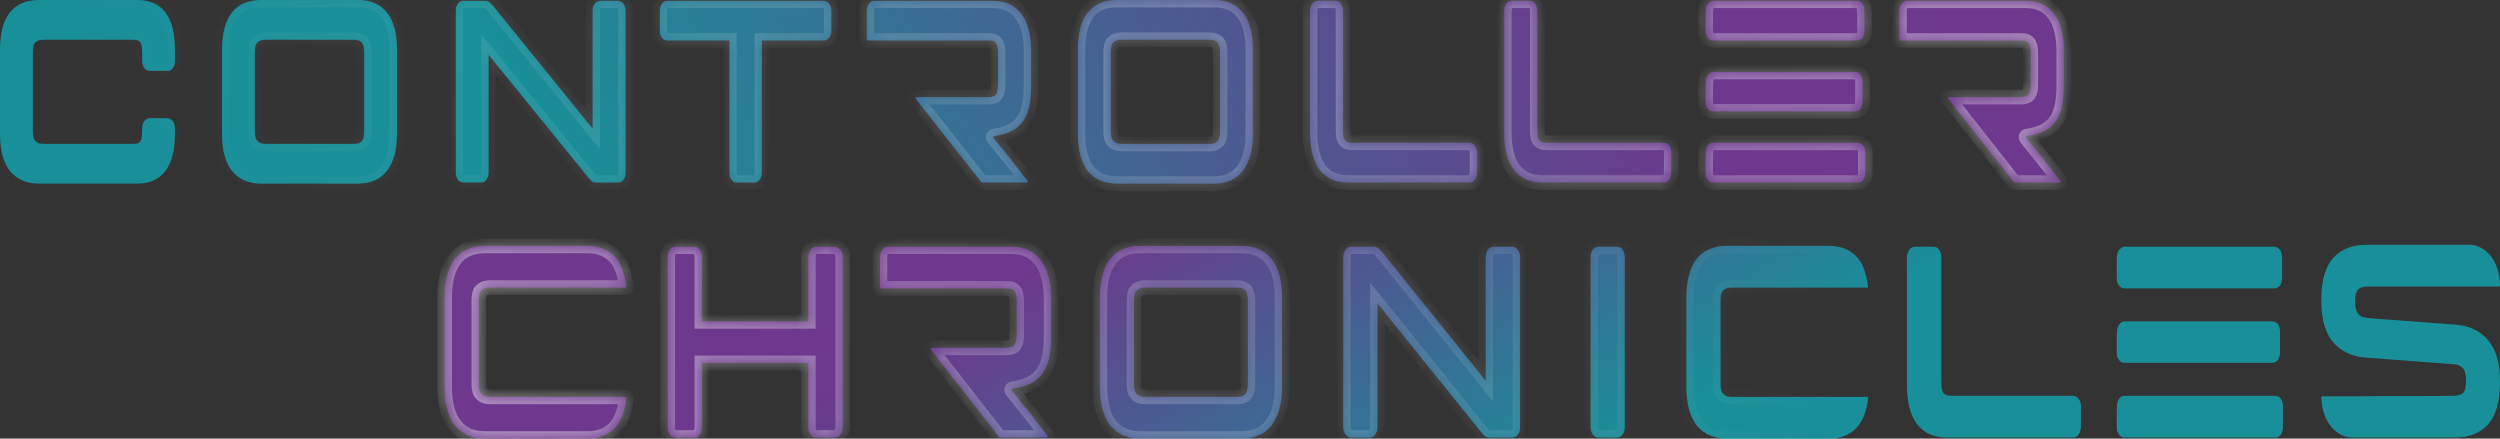 <svg width="171" height="30" viewBox="0 0 171 30" fill="none" xmlns="http://www.w3.org/2000/svg">
<rect x="0" y="0" width="171" height="30" fill="#333333" stroke="none"/>
<mask id="path-1-inside-1_2334_298" fill="white">
<path d="M40.186 16.819C40.918 16.819 41.514 17.036 41.974 17.471C42.434 17.906 42.721 18.608 42.833 19.578C42.861 19.64 42.843 19.671 42.777 19.671H33.539C33.361 19.671 33.22 19.696 33.117 19.746C33.023 19.783 32.952 19.833 32.905 19.895C32.802 19.994 32.75 20.224 32.75 20.585V26.215C32.75 26.576 32.802 26.806 32.905 26.905C32.952 26.967 33.023 27.023 33.117 27.073C33.22 27.123 33.361 27.147 33.539 27.147H42.777C42.824 27.147 42.847 27.172 42.847 27.222C42.735 28.192 42.444 28.9 41.974 29.347C41.514 29.782 40.918 30 40.186 30H33.187C32.304 30 31.619 29.702 31.131 29.105C30.652 28.508 30.413 27.607 30.413 26.402V20.417C30.413 19.211 30.647 18.31 31.117 17.714C31.586 17.117 32.276 16.819 33.187 16.819H40.186Z"/>
<path d="M45.672 17.602C45.672 17.39 45.724 17.216 45.827 17.08C45.93 16.943 46.062 16.875 46.221 16.875H47.461C47.526 16.875 47.592 16.887 47.658 16.912C47.733 16.937 47.798 16.993 47.855 17.08C47.92 17.167 47.963 17.26 47.981 17.359C48 17.446 48.01 17.527 48.01 17.602V21.983H55.29V17.602C55.29 17.39 55.342 17.216 55.445 17.08C55.548 16.943 55.68 16.875 55.839 16.875H57.079C57.144 16.875 57.21 16.893 57.276 16.931C57.351 16.955 57.421 17.005 57.487 17.08C57.59 17.254 57.642 17.428 57.642 17.602V29.198C57.642 29.422 57.586 29.602 57.473 29.739C57.37 29.863 57.238 29.925 57.079 29.925H55.839C55.68 29.925 55.548 29.857 55.445 29.72C55.342 29.584 55.29 29.41 55.29 29.198V24.817H48.01V29.198C48.01 29.273 48 29.36 47.981 29.459C47.963 29.546 47.92 29.633 47.855 29.72C47.798 29.807 47.733 29.863 47.658 29.888C47.592 29.913 47.526 29.925 47.461 29.925H46.221C46.062 29.925 45.93 29.857 45.827 29.72C45.724 29.584 45.672 29.41 45.672 29.198V17.602Z"/>
<path d="M69.177 16.875C70.059 16.875 70.731 17.185 71.191 17.807C71.66 18.416 71.895 19.305 71.895 20.473V23.064C71.895 23.674 71.838 24.189 71.726 24.612C71.622 25.022 71.458 25.364 71.233 25.637C71.017 25.911 70.745 26.122 70.416 26.271C70.087 26.42 69.703 26.526 69.261 26.588C69.233 26.588 69.214 26.607 69.205 26.644C69.196 26.669 69.2 26.694 69.219 26.719C69.369 26.905 69.557 27.141 69.782 27.427C70.008 27.701 70.238 27.986 70.472 28.285C70.707 28.583 70.928 28.869 71.134 29.142C71.35 29.416 71.519 29.633 71.641 29.795C71.66 29.82 71.66 29.851 71.641 29.888C71.632 29.913 71.618 29.925 71.599 29.925H68.402C68.374 29.925 68.36 29.919 68.36 29.907C67.956 29.385 67.525 28.832 67.064 28.247C66.605 27.651 66.159 27.079 65.727 26.532C65.295 25.973 64.896 25.463 64.53 25.003C64.173 24.544 63.891 24.183 63.685 23.922C63.666 23.897 63.661 23.872 63.671 23.848C63.68 23.81 63.699 23.791 63.727 23.791H68.825C69.106 23.791 69.294 23.729 69.388 23.605C69.491 23.481 69.543 23.232 69.543 22.859V20.659C69.543 20.436 69.529 20.274 69.501 20.175C69.472 20.063 69.44 19.982 69.402 19.932C69.365 19.87 69.303 19.82 69.219 19.783C69.135 19.746 69.003 19.727 68.825 19.727H60.249C60.211 19.727 60.192 19.702 60.192 19.653V17.602C60.192 17.39 60.244 17.216 60.347 17.08C60.451 16.943 60.582 16.875 60.742 16.875H69.177Z"/>
<path d="M75.231 20.417C75.231 19.211 75.466 18.31 75.935 17.714C76.404 17.117 77.094 16.819 78.005 16.819H84.933C85.816 16.819 86.496 17.117 86.975 17.714C87.454 18.31 87.694 19.211 87.694 20.417V26.402C87.694 27.57 87.454 28.465 86.975 29.086C86.496 29.695 85.816 30 84.933 30H78.005C77.123 30 76.437 29.702 75.949 29.105C75.47 28.508 75.231 27.607 75.231 26.402V20.417ZM77.568 26.215C77.568 26.576 77.62 26.806 77.723 26.905C77.77 26.967 77.841 27.023 77.935 27.073C78.038 27.123 78.179 27.147 78.357 27.147H84.581C84.76 27.147 84.896 27.129 84.99 27.091C85.093 27.042 85.168 26.986 85.215 26.924C85.253 26.862 85.285 26.781 85.314 26.681C85.342 26.582 85.356 26.427 85.356 26.215V20.585C85.356 20.212 85.295 19.97 85.173 19.858C85.051 19.733 84.854 19.671 84.581 19.671H78.357C78.179 19.671 78.038 19.696 77.935 19.746C77.841 19.783 77.77 19.833 77.723 19.895C77.62 19.994 77.568 20.224 77.568 20.585V26.215Z"/>
<path d="M93.977 16.875C94.109 16.875 94.212 16.912 94.287 16.986C94.362 17.049 94.423 17.111 94.47 17.173C94.48 17.173 94.489 17.179 94.498 17.192L101.624 26.047V17.602C101.624 17.39 101.676 17.216 101.779 17.08C101.882 16.943 102.014 16.875 102.173 16.875H103.412C103.572 16.875 103.703 16.943 103.807 17.08C103.919 17.216 103.976 17.39 103.976 17.602V29.198C103.976 29.285 103.966 29.378 103.947 29.478C103.929 29.565 103.886 29.646 103.821 29.72C103.764 29.807 103.699 29.863 103.624 29.888C103.549 29.913 103.478 29.925 103.412 29.925H101.877C101.746 29.925 101.643 29.894 101.568 29.832C101.493 29.758 101.431 29.695 101.385 29.646L101.356 29.608L94.217 20.753V29.198C94.217 29.273 94.207 29.36 94.189 29.459C94.17 29.546 94.127 29.633 94.062 29.72C94.005 29.807 93.94 29.863 93.865 29.888C93.799 29.913 93.733 29.925 93.668 29.925H92.428C92.269 29.925 92.137 29.857 92.034 29.72C91.931 29.584 91.879 29.41 91.879 29.198V17.602C91.879 17.39 91.931 17.216 92.034 17.08C92.137 16.943 92.269 16.875 92.428 16.875H93.977Z"/>
<path d="M110.583 16.875C110.648 16.875 110.714 16.887 110.78 16.912C110.855 16.937 110.921 16.993 110.977 17.08C111.043 17.167 111.085 17.26 111.104 17.359C111.122 17.446 111.132 17.527 111.132 17.602V29.198C111.132 29.273 111.122 29.36 111.104 29.459C111.085 29.546 111.043 29.633 110.977 29.72C110.921 29.807 110.855 29.863 110.78 29.888C110.714 29.913 110.648 29.925 110.583 29.925H109.343C109.184 29.925 109.052 29.857 108.949 29.72C108.846 29.584 108.794 29.41 108.794 29.198V17.602C108.794 17.39 108.846 17.216 108.949 17.08C109.052 16.943 109.184 16.875 109.343 16.875H110.583Z"/>
<path d="M125.119 16.819C125.851 16.819 126.447 17.036 126.907 17.471C127.367 17.906 127.653 18.608 127.766 19.578C127.794 19.64 127.776 19.671 127.71 19.671H118.472C118.294 19.671 118.153 19.696 118.049 19.746C117.956 19.783 117.885 19.833 117.838 19.895C117.735 19.994 117.683 20.224 117.683 20.585V26.215C117.683 26.576 117.735 26.806 117.838 26.905C117.885 26.967 117.956 27.023 118.049 27.073C118.153 27.123 118.294 27.147 118.472 27.147H127.71C127.757 27.147 127.78 27.172 127.78 27.222C127.668 28.192 127.377 28.9 126.907 29.347C126.447 29.782 125.851 30 125.119 30H118.12C117.237 30 116.552 29.702 116.064 29.105C115.585 28.508 115.346 27.607 115.346 26.402V20.417C115.346 19.211 115.58 18.31 116.05 17.714C116.519 17.117 117.209 16.819 118.12 16.819H125.119Z"/>
<path d="M130.436 17.602C130.436 17.428 130.488 17.254 130.591 17.08C130.657 17.005 130.722 16.955 130.788 16.931C130.863 16.893 130.934 16.875 130.999 16.875H132.239C132.304 16.875 132.37 16.887 132.436 16.912C132.511 16.937 132.576 16.993 132.633 17.08C132.699 17.167 132.741 17.26 132.76 17.359C132.778 17.446 132.788 17.527 132.788 17.602V26.159C132.788 26.371 132.802 26.532 132.83 26.644C132.858 26.756 132.891 26.837 132.929 26.886C132.975 26.936 133.037 26.98 133.112 27.017C133.196 27.054 133.323 27.073 133.492 27.073H141.786C141.946 27.073 142.077 27.141 142.181 27.278C142.284 27.415 142.335 27.589 142.335 27.8V29.198C142.335 29.273 142.321 29.36 142.293 29.459C142.274 29.546 142.237 29.633 142.181 29.72C142.115 29.807 142.044 29.863 141.969 29.888C141.904 29.913 141.843 29.925 141.786 29.925H133.154C132.271 29.925 131.595 29.621 131.126 29.012C130.666 28.39 130.436 27.495 130.436 26.327V17.602Z"/>
<path d="M144.787 27.986C144.787 27.85 144.791 27.775 144.801 27.763C144.801 27.601 144.838 27.452 144.913 27.315C144.979 27.228 145.04 27.166 145.096 27.129C145.153 27.091 145.228 27.073 145.322 27.073H155.602C155.724 27.073 155.836 27.116 155.94 27.203C156.052 27.29 156.118 27.421 156.137 27.595C156.146 27.607 156.151 27.676 156.151 27.8V29.198C156.151 29.273 156.142 29.36 156.123 29.459C156.104 29.546 156.066 29.633 156.01 29.72L155.968 29.776C155.911 29.838 155.85 29.882 155.785 29.907C155.719 29.919 155.658 29.925 155.602 29.925H145.336C145.204 29.925 145.092 29.882 144.998 29.795C144.988 29.782 144.979 29.776 144.97 29.776C144.96 29.764 144.951 29.745 144.942 29.72C144.885 29.646 144.843 29.565 144.815 29.478C144.796 29.378 144.787 29.291 144.787 29.217V27.986ZM144.801 17.546C144.81 17.484 144.819 17.415 144.829 17.341C144.848 17.254 144.88 17.179 144.927 17.117L144.998 17.042C145.064 16.968 145.134 16.918 145.209 16.893C145.284 16.868 145.35 16.862 145.406 16.875H155.545C155.649 16.875 155.733 16.899 155.799 16.949C155.874 17.011 155.93 17.073 155.968 17.136C156.015 17.185 156.048 17.272 156.066 17.397C156.076 17.459 156.08 17.509 156.08 17.546C156.09 17.571 156.095 17.589 156.095 17.602V19C156.095 19.087 156.085 19.18 156.066 19.28C156.048 19.367 156.005 19.454 155.94 19.541C155.874 19.615 155.804 19.665 155.728 19.69C155.663 19.715 155.602 19.727 155.545 19.727H145.336C145.289 19.727 145.233 19.721 145.167 19.709C145.11 19.696 145.059 19.659 145.012 19.597C144.993 19.584 144.979 19.578 144.97 19.578C144.97 19.566 144.96 19.553 144.942 19.541C144.876 19.454 144.834 19.367 144.815 19.28C144.796 19.18 144.787 19.093 144.787 19.019V17.77C144.787 17.732 144.787 17.695 144.787 17.658C144.796 17.62 144.801 17.583 144.801 17.546ZM144.787 22.841L144.815 22.617C144.815 22.48 144.857 22.343 144.942 22.207L145.012 22.132C145.078 22.058 145.148 22.014 145.223 22.002C145.298 21.977 145.369 21.971 145.434 21.983H155.419C155.466 21.983 155.517 21.989 155.574 22.002C155.639 22.014 155.696 22.051 155.743 22.114C155.789 22.138 155.832 22.194 155.869 22.281C155.907 22.368 155.93 22.443 155.94 22.505C155.949 22.517 155.954 22.586 155.954 22.71V24.09C155.954 24.314 155.902 24.494 155.799 24.631C155.705 24.755 155.574 24.817 155.405 24.817H145.336C145.289 24.817 145.233 24.811 145.167 24.798C145.11 24.786 145.054 24.749 144.998 24.686C144.988 24.674 144.979 24.668 144.97 24.668C144.96 24.655 144.951 24.637 144.942 24.612C144.848 24.512 144.796 24.382 144.787 24.22V22.841Z"/>
<path d="M168.916 16.744C169.207 16.744 169.479 16.819 169.733 16.968C169.986 17.105 170.207 17.297 170.394 17.546C170.582 17.794 170.728 18.087 170.831 18.422C170.944 18.758 171 19.118 171 19.503V19.522C171 19.572 170.981 19.597 170.944 19.597H161.959C161.762 19.597 161.607 19.622 161.495 19.671C161.382 19.721 161.302 19.777 161.255 19.839C161.208 19.901 161.166 19.994 161.128 20.119C161.1 20.23 161.086 20.392 161.086 20.603C161.086 20.989 161.147 21.262 161.269 21.424C161.326 21.511 161.41 21.585 161.523 21.648C161.635 21.697 161.8 21.735 162.016 21.759L167.944 22.207C168.883 22.269 169.625 22.617 170.169 23.251C170.723 23.872 171 24.829 171 26.122C171 27.464 170.728 28.434 170.183 29.03C169.648 29.627 168.892 29.925 167.916 29.925H160.889C160.607 29.925 160.34 29.857 160.086 29.72C159.833 29.571 159.608 29.378 159.41 29.142C159.223 28.894 159.072 28.602 158.96 28.266C158.847 27.93 158.786 27.576 158.777 27.203C158.777 27.154 158.795 27.123 158.833 27.11H159.354C159.589 27.11 159.889 27.11 160.255 27.11C160.631 27.11 161.039 27.11 161.48 27.11C161.922 27.098 162.382 27.091 162.86 27.091C163.349 27.091 163.827 27.091 164.297 27.091C164.86 27.091 165.428 27.091 166.001 27.091C166.583 27.091 167.184 27.085 167.803 27.073C168.104 27.073 168.324 27.011 168.465 26.886C168.606 26.75 168.676 26.476 168.676 26.066C168.676 25.681 168.62 25.401 168.507 25.227C168.451 25.152 168.367 25.084 168.254 25.022C168.141 24.96 167.977 24.923 167.761 24.91L161.832 24.463C160.884 24.388 160.138 24.04 159.593 23.419C159.049 22.797 158.777 21.834 158.777 20.529C158.777 19.199 159.049 18.236 159.593 17.639C160.138 17.042 160.894 16.744 161.861 16.744H168.916Z"/>
</mask>
<path d="M40.186 16.819C40.918 16.819 41.514 17.036 41.974 17.471C42.434 17.906 42.721 18.608 42.833 19.578C42.861 19.64 42.843 19.671 42.777 19.671H33.539C33.361 19.671 33.22 19.696 33.117 19.746C33.023 19.783 32.952 19.833 32.905 19.895C32.802 19.994 32.75 20.224 32.75 20.585V26.215C32.75 26.576 32.802 26.806 32.905 26.905C32.952 26.967 33.023 27.023 33.117 27.073C33.22 27.123 33.361 27.147 33.539 27.147H42.777C42.824 27.147 42.847 27.172 42.847 27.222C42.735 28.192 42.444 28.9 41.974 29.347C41.514 29.782 40.918 30 40.186 30H33.187C32.304 30 31.619 29.702 31.131 29.105C30.652 28.508 30.413 27.607 30.413 26.402V20.417C30.413 19.211 30.647 18.31 31.117 17.714C31.586 17.117 32.276 16.819 33.187 16.819H40.186Z" fill="url(#paint0_linear_2334_298)" fill-opacity="0.5"/>
<path d="M45.672 17.602C45.672 17.39 45.724 17.216 45.827 17.08C45.93 16.943 46.062 16.875 46.221 16.875H47.461C47.526 16.875 47.592 16.887 47.658 16.912C47.733 16.937 47.798 16.993 47.855 17.08C47.92 17.167 47.963 17.26 47.981 17.359C48 17.446 48.01 17.527 48.01 17.602V21.983H55.29V17.602C55.29 17.39 55.342 17.216 55.445 17.08C55.548 16.943 55.68 16.875 55.839 16.875H57.079C57.144 16.875 57.21 16.893 57.276 16.931C57.351 16.955 57.421 17.005 57.487 17.08C57.59 17.254 57.642 17.428 57.642 17.602V29.198C57.642 29.422 57.586 29.602 57.473 29.739C57.37 29.863 57.238 29.925 57.079 29.925H55.839C55.68 29.925 55.548 29.857 55.445 29.72C55.342 29.584 55.29 29.41 55.29 29.198V24.817H48.01V29.198C48.01 29.273 48 29.36 47.981 29.459C47.963 29.546 47.92 29.633 47.855 29.72C47.798 29.807 47.733 29.863 47.658 29.888C47.592 29.913 47.526 29.925 47.461 29.925H46.221C46.062 29.925 45.93 29.857 45.827 29.72C45.724 29.584 45.672 29.41 45.672 29.198V17.602Z" fill="url(#paint1_linear_2334_298)" fill-opacity="0.5"/>
<path d="M69.177 16.875C70.059 16.875 70.731 17.185 71.191 17.807C71.66 18.416 71.895 19.305 71.895 20.473V23.064C71.895 23.674 71.838 24.189 71.726 24.612C71.622 25.022 71.458 25.364 71.233 25.637C71.017 25.911 70.745 26.122 70.416 26.271C70.087 26.42 69.703 26.526 69.261 26.588C69.233 26.588 69.214 26.607 69.205 26.644C69.196 26.669 69.2 26.694 69.219 26.719C69.369 26.905 69.557 27.141 69.782 27.427C70.008 27.701 70.238 27.986 70.472 28.285C70.707 28.583 70.928 28.869 71.134 29.142C71.35 29.416 71.519 29.633 71.641 29.795C71.66 29.82 71.66 29.851 71.641 29.888C71.632 29.913 71.618 29.925 71.599 29.925H68.402C68.374 29.925 68.36 29.919 68.36 29.907C67.956 29.385 67.525 28.832 67.064 28.247C66.605 27.651 66.159 27.079 65.727 26.532C65.295 25.973 64.896 25.463 64.53 25.003C64.173 24.544 63.891 24.183 63.685 23.922C63.666 23.897 63.661 23.872 63.671 23.848C63.68 23.81 63.699 23.791 63.727 23.791H68.825C69.106 23.791 69.294 23.729 69.388 23.605C69.491 23.481 69.543 23.232 69.543 22.859V20.659C69.543 20.436 69.529 20.274 69.501 20.175C69.472 20.063 69.44 19.982 69.402 19.932C69.365 19.87 69.303 19.82 69.219 19.783C69.135 19.746 69.003 19.727 68.825 19.727H60.249C60.211 19.727 60.192 19.702 60.192 19.653V17.602C60.192 17.39 60.244 17.216 60.347 17.08C60.451 16.943 60.582 16.875 60.742 16.875H69.177Z" fill="url(#paint2_linear_2334_298)" fill-opacity="0.5"/>
<path d="M75.231 20.417C75.231 19.211 75.466 18.31 75.935 17.714C76.404 17.117 77.094 16.819 78.005 16.819H84.933C85.816 16.819 86.496 17.117 86.975 17.714C87.454 18.31 87.694 19.211 87.694 20.417V26.402C87.694 27.57 87.454 28.465 86.975 29.086C86.496 29.695 85.816 30 84.933 30H78.005C77.123 30 76.437 29.702 75.949 29.105C75.47 28.508 75.231 27.607 75.231 26.402V20.417ZM77.568 26.215C77.568 26.576 77.62 26.806 77.723 26.905C77.77 26.967 77.841 27.023 77.935 27.073C78.038 27.123 78.179 27.147 78.357 27.147H84.581C84.76 27.147 84.896 27.129 84.99 27.091C85.093 27.042 85.168 26.986 85.215 26.924C85.253 26.862 85.285 26.781 85.314 26.681C85.342 26.582 85.356 26.427 85.356 26.215V20.585C85.356 20.212 85.295 19.97 85.173 19.858C85.051 19.733 84.854 19.671 84.581 19.671H78.357C78.179 19.671 78.038 19.696 77.935 19.746C77.841 19.783 77.77 19.833 77.723 19.895C77.62 19.994 77.568 20.224 77.568 20.585V26.215Z" fill="url(#paint3_linear_2334_298)" fill-opacity="0.5"/>
<path d="M93.977 16.875C94.109 16.875 94.212 16.912 94.287 16.986C94.362 17.049 94.423 17.111 94.47 17.173C94.48 17.173 94.489 17.179 94.498 17.192L101.624 26.047V17.602C101.624 17.39 101.676 17.216 101.779 17.08C101.882 16.943 102.014 16.875 102.173 16.875H103.412C103.572 16.875 103.703 16.943 103.807 17.08C103.919 17.216 103.976 17.39 103.976 17.602V29.198C103.976 29.285 103.966 29.378 103.947 29.478C103.929 29.565 103.886 29.646 103.821 29.72C103.764 29.807 103.699 29.863 103.624 29.888C103.549 29.913 103.478 29.925 103.412 29.925H101.877C101.746 29.925 101.643 29.894 101.568 29.832C101.493 29.758 101.431 29.695 101.385 29.646L101.356 29.608L94.217 20.753V29.198C94.217 29.273 94.207 29.36 94.189 29.459C94.17 29.546 94.127 29.633 94.062 29.72C94.005 29.807 93.94 29.863 93.865 29.888C93.799 29.913 93.733 29.925 93.668 29.925H92.428C92.269 29.925 92.137 29.857 92.034 29.72C91.931 29.584 91.879 29.41 91.879 29.198V17.602C91.879 17.39 91.931 17.216 92.034 17.08C92.137 16.943 92.269 16.875 92.428 16.875H93.977Z" fill="url(#paint4_linear_2334_298)" fill-opacity="0.5"/>
<path d="M110.583 16.875C110.648 16.875 110.714 16.887 110.78 16.912C110.855 16.937 110.921 16.993 110.977 17.08C111.043 17.167 111.085 17.26 111.104 17.359C111.122 17.446 111.132 17.527 111.132 17.602V29.198C111.132 29.273 111.122 29.36 111.104 29.459C111.085 29.546 111.043 29.633 110.977 29.72C110.921 29.807 110.855 29.863 110.78 29.888C110.714 29.913 110.648 29.925 110.583 29.925H109.343C109.184 29.925 109.052 29.857 108.949 29.72C108.846 29.584 108.794 29.41 108.794 29.198V17.602C108.794 17.39 108.846 17.216 108.949 17.08C109.052 16.943 109.184 16.875 109.343 16.875H110.583Z" fill="url(#paint5_linear_2334_298)" fill-opacity="0.5"/>
<path d="M125.119 16.819C125.851 16.819 126.447 17.036 126.907 17.471C127.367 17.906 127.653 18.608 127.766 19.578C127.794 19.64 127.776 19.671 127.71 19.671H118.472C118.294 19.671 118.153 19.696 118.049 19.746C117.956 19.783 117.885 19.833 117.838 19.895C117.735 19.994 117.683 20.224 117.683 20.585V26.215C117.683 26.576 117.735 26.806 117.838 26.905C117.885 26.967 117.956 27.023 118.049 27.073C118.153 27.123 118.294 27.147 118.472 27.147H127.71C127.757 27.147 127.78 27.172 127.78 27.222C127.668 28.192 127.377 28.9 126.907 29.347C126.447 29.782 125.851 30 125.119 30H118.12C117.237 30 116.552 29.702 116.064 29.105C115.585 28.508 115.346 27.607 115.346 26.402V20.417C115.346 19.211 115.58 18.31 116.05 17.714C116.519 17.117 117.209 16.819 118.12 16.819H125.119Z" fill="url(#paint6_linear_2334_298)" fill-opacity="0.5"/>
<path d="M130.436 17.602C130.436 17.428 130.488 17.254 130.591 17.08C130.657 17.005 130.722 16.955 130.788 16.931C130.863 16.893 130.934 16.875 130.999 16.875H132.239C132.304 16.875 132.37 16.887 132.436 16.912C132.511 16.937 132.576 16.993 132.633 17.08C132.699 17.167 132.741 17.26 132.76 17.359C132.778 17.446 132.788 17.527 132.788 17.602V26.159C132.788 26.371 132.802 26.532 132.83 26.644C132.858 26.756 132.891 26.837 132.929 26.886C132.975 26.936 133.037 26.98 133.112 27.017C133.196 27.054 133.323 27.073 133.492 27.073H141.786C141.946 27.073 142.077 27.141 142.181 27.278C142.284 27.415 142.335 27.589 142.335 27.8V29.198C142.335 29.273 142.321 29.36 142.293 29.459C142.274 29.546 142.237 29.633 142.181 29.72C142.115 29.807 142.044 29.863 141.969 29.888C141.904 29.913 141.843 29.925 141.786 29.925H133.154C132.271 29.925 131.595 29.621 131.126 29.012C130.666 28.39 130.436 27.495 130.436 26.327V17.602Z" fill="url(#paint7_linear_2334_298)" fill-opacity="0.5"/>
<path d="M144.787 27.986C144.787 27.85 144.791 27.775 144.801 27.763C144.801 27.601 144.838 27.452 144.913 27.315C144.979 27.228 145.04 27.166 145.096 27.129C145.153 27.091 145.228 27.073 145.322 27.073H155.602C155.724 27.073 155.836 27.116 155.94 27.203C156.052 27.29 156.118 27.421 156.137 27.595C156.146 27.607 156.151 27.676 156.151 27.8V29.198C156.151 29.273 156.142 29.36 156.123 29.459C156.104 29.546 156.066 29.633 156.01 29.72L155.968 29.776C155.911 29.838 155.85 29.882 155.785 29.907C155.719 29.919 155.658 29.925 155.602 29.925H145.336C145.204 29.925 145.092 29.882 144.998 29.795C144.988 29.782 144.979 29.776 144.97 29.776C144.96 29.764 144.951 29.745 144.942 29.72C144.885 29.646 144.843 29.565 144.815 29.478C144.796 29.378 144.787 29.291 144.787 29.217V27.986ZM144.801 17.546C144.81 17.484 144.819 17.415 144.829 17.341C144.848 17.254 144.88 17.179 144.927 17.117L144.998 17.042C145.064 16.968 145.134 16.918 145.209 16.893C145.284 16.868 145.35 16.862 145.406 16.875H155.545C155.649 16.875 155.733 16.899 155.799 16.949C155.874 17.011 155.93 17.073 155.968 17.136C156.015 17.185 156.048 17.272 156.066 17.397C156.076 17.459 156.08 17.509 156.08 17.546C156.09 17.571 156.095 17.589 156.095 17.602V19C156.095 19.087 156.085 19.18 156.066 19.28C156.048 19.367 156.005 19.454 155.94 19.541C155.874 19.615 155.804 19.665 155.728 19.69C155.663 19.715 155.602 19.727 155.545 19.727H145.336C145.289 19.727 145.233 19.721 145.167 19.709C145.11 19.696 145.059 19.659 145.012 19.597C144.993 19.584 144.979 19.578 144.97 19.578C144.97 19.566 144.96 19.553 144.942 19.541C144.876 19.454 144.834 19.367 144.815 19.28C144.796 19.18 144.787 19.093 144.787 19.019V17.77C144.787 17.732 144.787 17.695 144.787 17.658C144.796 17.62 144.801 17.583 144.801 17.546ZM144.787 22.841L144.815 22.617C144.815 22.48 144.857 22.343 144.942 22.207L145.012 22.132C145.078 22.058 145.148 22.014 145.223 22.002C145.298 21.977 145.369 21.971 145.434 21.983H155.419C155.466 21.983 155.517 21.989 155.574 22.002C155.639 22.014 155.696 22.051 155.743 22.114C155.789 22.138 155.832 22.194 155.869 22.281C155.907 22.368 155.93 22.443 155.94 22.505C155.949 22.517 155.954 22.586 155.954 22.71V24.09C155.954 24.314 155.902 24.494 155.799 24.631C155.705 24.755 155.574 24.817 155.405 24.817H145.336C145.289 24.817 145.233 24.811 145.167 24.798C145.11 24.786 145.054 24.749 144.998 24.686C144.988 24.674 144.979 24.668 144.97 24.668C144.96 24.655 144.951 24.637 144.942 24.612C144.848 24.512 144.796 24.382 144.787 24.22V22.841Z" fill="url(#paint8_linear_2334_298)" fill-opacity="0.5"/>
<path d="M168.916 16.744C169.207 16.744 169.479 16.819 169.733 16.968C169.986 17.105 170.207 17.297 170.394 17.546C170.582 17.794 170.728 18.087 170.831 18.422C170.944 18.758 171 19.118 171 19.503V19.522C171 19.572 170.981 19.597 170.944 19.597H161.959C161.762 19.597 161.607 19.622 161.495 19.671C161.382 19.721 161.302 19.777 161.255 19.839C161.208 19.901 161.166 19.994 161.128 20.119C161.1 20.23 161.086 20.392 161.086 20.603C161.086 20.989 161.147 21.262 161.269 21.424C161.326 21.511 161.41 21.585 161.523 21.648C161.635 21.697 161.8 21.735 162.016 21.759L167.944 22.207C168.883 22.269 169.625 22.617 170.169 23.251C170.723 23.872 171 24.829 171 26.122C171 27.464 170.728 28.434 170.183 29.03C169.648 29.627 168.892 29.925 167.916 29.925H160.889C160.607 29.925 160.34 29.857 160.086 29.72C159.833 29.571 159.608 29.378 159.41 29.142C159.223 28.894 159.072 28.602 158.96 28.266C158.847 27.93 158.786 27.576 158.777 27.203C158.777 27.154 158.795 27.123 158.833 27.11H159.354C159.589 27.11 159.889 27.11 160.255 27.11C160.631 27.11 161.039 27.11 161.48 27.11C161.922 27.098 162.382 27.091 162.86 27.091C163.349 27.091 163.827 27.091 164.297 27.091C164.86 27.091 165.428 27.091 166.001 27.091C166.583 27.091 167.184 27.085 167.803 27.073C168.104 27.073 168.324 27.011 168.465 26.886C168.606 26.75 168.676 26.476 168.676 26.066C168.676 25.681 168.62 25.401 168.507 25.227C168.451 25.152 168.367 25.084 168.254 25.022C168.141 24.96 167.977 24.923 167.761 24.91L161.832 24.463C160.884 24.388 160.138 24.04 159.593 23.419C159.049 22.797 158.777 21.834 158.777 20.529C158.777 19.199 159.049 18.236 159.593 17.639C160.138 17.042 160.894 16.744 161.861 16.744H168.916Z" fill="url(#paint9_linear_2334_298)" fill-opacity="0.5"/>
<path d="M40.186 16.819C40.918 16.819 41.514 17.036 41.974 17.471C42.434 17.906 42.721 18.608 42.833 19.578C42.861 19.64 42.843 19.671 42.777 19.671H33.539C33.361 19.671 33.22 19.696 33.117 19.746C33.023 19.783 32.952 19.833 32.905 19.895C32.802 19.994 32.75 20.224 32.75 20.585V26.215C32.75 26.576 32.802 26.806 32.905 26.905C32.952 26.967 33.023 27.023 33.117 27.073C33.22 27.123 33.361 27.147 33.539 27.147H42.777C42.824 27.147 42.847 27.172 42.847 27.222C42.735 28.192 42.444 28.9 41.974 29.347C41.514 29.782 40.918 30 40.186 30H33.187C32.304 30 31.619 29.702 31.131 29.105C30.652 28.508 30.413 27.607 30.413 26.402V20.417C30.413 19.211 30.647 18.31 31.117 17.714C31.586 17.117 32.276 16.819 33.187 16.819H40.186Z" stroke="url(#paint10_linear_2334_298)" stroke-opacity="0.65" mask="url(#path-1-inside-1_2334_298)"/>
<path d="M45.672 17.602C45.672 17.39 45.724 17.216 45.827 17.08C45.93 16.943 46.062 16.875 46.221 16.875H47.461C47.526 16.875 47.592 16.887 47.658 16.912C47.733 16.937 47.798 16.993 47.855 17.08C47.92 17.167 47.963 17.26 47.981 17.359C48 17.446 48.01 17.527 48.01 17.602V21.983H55.29V17.602C55.29 17.39 55.342 17.216 55.445 17.08C55.548 16.943 55.68 16.875 55.839 16.875H57.079C57.144 16.875 57.21 16.893 57.276 16.931C57.351 16.955 57.421 17.005 57.487 17.08C57.59 17.254 57.642 17.428 57.642 17.602V29.198C57.642 29.422 57.586 29.602 57.473 29.739C57.37 29.863 57.238 29.925 57.079 29.925H55.839C55.68 29.925 55.548 29.857 55.445 29.72C55.342 29.584 55.29 29.41 55.29 29.198V24.817H48.01V29.198C48.01 29.273 48 29.36 47.981 29.459C47.963 29.546 47.92 29.633 47.855 29.72C47.798 29.807 47.733 29.863 47.658 29.888C47.592 29.913 47.526 29.925 47.461 29.925H46.221C46.062 29.925 45.93 29.857 45.827 29.72C45.724 29.584 45.672 29.41 45.672 29.198V17.602Z" stroke="url(#paint11_linear_2334_298)" stroke-opacity="0.65" mask="url(#path-1-inside-1_2334_298)"/>
<path d="M69.177 16.875C70.059 16.875 70.731 17.185 71.191 17.807C71.66 18.416 71.895 19.305 71.895 20.473V23.064C71.895 23.674 71.838 24.189 71.726 24.612C71.622 25.022 71.458 25.364 71.233 25.637C71.017 25.911 70.745 26.122 70.416 26.271C70.087 26.42 69.703 26.526 69.261 26.588C69.233 26.588 69.214 26.607 69.205 26.644C69.196 26.669 69.2 26.694 69.219 26.719C69.369 26.905 69.557 27.141 69.782 27.427C70.008 27.701 70.238 27.986 70.472 28.285C70.707 28.583 70.928 28.869 71.134 29.142C71.35 29.416 71.519 29.633 71.641 29.795C71.66 29.82 71.66 29.851 71.641 29.888C71.632 29.913 71.618 29.925 71.599 29.925H68.402C68.374 29.925 68.36 29.919 68.36 29.907C67.956 29.385 67.525 28.832 67.064 28.247C66.605 27.651 66.159 27.079 65.727 26.532C65.295 25.973 64.896 25.463 64.53 25.003C64.173 24.544 63.891 24.183 63.685 23.922C63.666 23.897 63.661 23.872 63.671 23.848C63.68 23.81 63.699 23.791 63.727 23.791H68.825C69.106 23.791 69.294 23.729 69.388 23.605C69.491 23.481 69.543 23.232 69.543 22.859V20.659C69.543 20.436 69.529 20.274 69.501 20.175C69.472 20.063 69.44 19.982 69.402 19.932C69.365 19.87 69.303 19.82 69.219 19.783C69.135 19.746 69.003 19.727 68.825 19.727H60.249C60.211 19.727 60.192 19.702 60.192 19.653V17.602C60.192 17.39 60.244 17.216 60.347 17.08C60.451 16.943 60.582 16.875 60.742 16.875H69.177Z" stroke="url(#paint12_linear_2334_298)" stroke-opacity="0.65" mask="url(#path-1-inside-1_2334_298)"/>
<path d="M75.231 20.417C75.231 19.211 75.466 18.31 75.935 17.714C76.404 17.117 77.094 16.819 78.005 16.819H84.933C85.816 16.819 86.496 17.117 86.975 17.714C87.454 18.31 87.694 19.211 87.694 20.417V26.402C87.694 27.57 87.454 28.465 86.975 29.086C86.496 29.695 85.816 30 84.933 30H78.005C77.123 30 76.437 29.702 75.949 29.105C75.47 28.508 75.231 27.607 75.231 26.402V20.417ZM77.568 26.215C77.568 26.576 77.62 26.806 77.723 26.905C77.77 26.967 77.841 27.023 77.935 27.073C78.038 27.123 78.179 27.147 78.357 27.147H84.581C84.76 27.147 84.896 27.129 84.99 27.091C85.093 27.042 85.168 26.986 85.215 26.924C85.253 26.862 85.285 26.781 85.314 26.681C85.342 26.582 85.356 26.427 85.356 26.215V20.585C85.356 20.212 85.295 19.97 85.173 19.858C85.051 19.733 84.854 19.671 84.581 19.671H78.357C78.179 19.671 78.038 19.696 77.935 19.746C77.841 19.783 77.77 19.833 77.723 19.895C77.62 19.994 77.568 20.224 77.568 20.585V26.215Z" stroke="url(#paint13_linear_2334_298)" stroke-opacity="0.65" mask="url(#path-1-inside-1_2334_298)"/>
<path d="M93.977 16.875C94.109 16.875 94.212 16.912 94.287 16.986C94.362 17.049 94.423 17.111 94.47 17.173C94.48 17.173 94.489 17.179 94.498 17.192L101.624 26.047V17.602C101.624 17.39 101.676 17.216 101.779 17.08C101.882 16.943 102.014 16.875 102.173 16.875H103.412C103.572 16.875 103.703 16.943 103.807 17.08C103.919 17.216 103.976 17.39 103.976 17.602V29.198C103.976 29.285 103.966 29.378 103.947 29.478C103.929 29.565 103.886 29.646 103.821 29.72C103.764 29.807 103.699 29.863 103.624 29.888C103.549 29.913 103.478 29.925 103.412 29.925H101.877C101.746 29.925 101.643 29.894 101.568 29.832C101.493 29.758 101.431 29.695 101.385 29.646L101.356 29.608L94.217 20.753V29.198C94.217 29.273 94.207 29.36 94.189 29.459C94.17 29.546 94.127 29.633 94.062 29.72C94.005 29.807 93.94 29.863 93.865 29.888C93.799 29.913 93.733 29.925 93.668 29.925H92.428C92.269 29.925 92.137 29.857 92.034 29.72C91.931 29.584 91.879 29.41 91.879 29.198V17.602C91.879 17.39 91.931 17.216 92.034 17.08C92.137 16.943 92.269 16.875 92.428 16.875H93.977Z" stroke="url(#paint14_linear_2334_298)" stroke-opacity="0.65" mask="url(#path-1-inside-1_2334_298)"/>
<path d="M110.583 16.875C110.648 16.875 110.714 16.887 110.78 16.912C110.855 16.937 110.921 16.993 110.977 17.08C111.043 17.167 111.085 17.26 111.104 17.359C111.122 17.446 111.132 17.527 111.132 17.602V29.198C111.132 29.273 111.122 29.36 111.104 29.459C111.085 29.546 111.043 29.633 110.977 29.72C110.921 29.807 110.855 29.863 110.78 29.888C110.714 29.913 110.648 29.925 110.583 29.925H109.343C109.184 29.925 109.052 29.857 108.949 29.72C108.846 29.584 108.794 29.41 108.794 29.198V17.602C108.794 17.39 108.846 17.216 108.949 17.08C109.052 16.943 109.184 16.875 109.343 16.875H110.583Z" stroke="url(#paint15_linear_2334_298)" stroke-opacity="0.65" mask="url(#path-1-inside-1_2334_298)"/>
<path d="M125.119 16.819C125.851 16.819 126.447 17.036 126.907 17.471C127.367 17.906 127.653 18.608 127.766 19.578C127.794 19.64 127.776 19.671 127.71 19.671H118.472C118.294 19.671 118.153 19.696 118.049 19.746C117.956 19.783 117.885 19.833 117.838 19.895C117.735 19.994 117.683 20.224 117.683 20.585V26.215C117.683 26.576 117.735 26.806 117.838 26.905C117.885 26.967 117.956 27.023 118.049 27.073C118.153 27.123 118.294 27.147 118.472 27.147H127.71C127.757 27.147 127.78 27.172 127.78 27.222C127.668 28.192 127.377 28.9 126.907 29.347C126.447 29.782 125.851 30 125.119 30H118.12C117.237 30 116.552 29.702 116.064 29.105C115.585 28.508 115.346 27.607 115.346 26.402V20.417C115.346 19.211 115.58 18.31 116.05 17.714C116.519 17.117 117.209 16.819 118.12 16.819H125.119Z" stroke="url(#paint16_linear_2334_298)" stroke-opacity="0.65" mask="url(#path-1-inside-1_2334_298)"/>
<path d="M130.436 17.602C130.436 17.428 130.488 17.254 130.591 17.08C130.657 17.005 130.722 16.955 130.788 16.931C130.863 16.893 130.934 16.875 130.999 16.875H132.239C132.304 16.875 132.37 16.887 132.436 16.912C132.511 16.937 132.576 16.993 132.633 17.08C132.699 17.167 132.741 17.26 132.76 17.359C132.778 17.446 132.788 17.527 132.788 17.602V26.159C132.788 26.371 132.802 26.532 132.83 26.644C132.858 26.756 132.891 26.837 132.929 26.886C132.975 26.936 133.037 26.98 133.112 27.017C133.196 27.054 133.323 27.073 133.492 27.073H141.786C141.946 27.073 142.077 27.141 142.181 27.278C142.284 27.415 142.335 27.589 142.335 27.8V29.198C142.335 29.273 142.321 29.36 142.293 29.459C142.274 29.546 142.237 29.633 142.181 29.72C142.115 29.807 142.044 29.863 141.969 29.888C141.904 29.913 141.843 29.925 141.786 29.925H133.154C132.271 29.925 131.595 29.621 131.126 29.012C130.666 28.39 130.436 27.495 130.436 26.327V17.602Z" stroke="url(#paint17_linear_2334_298)" stroke-opacity="0.65" mask="url(#path-1-inside-1_2334_298)"/>
<path d="M144.787 27.986C144.787 27.85 144.791 27.775 144.801 27.763C144.801 27.601 144.838 27.452 144.913 27.315C144.979 27.228 145.04 27.166 145.096 27.129C145.153 27.091 145.228 27.073 145.322 27.073H155.602C155.724 27.073 155.836 27.116 155.94 27.203C156.052 27.29 156.118 27.421 156.137 27.595C156.146 27.607 156.151 27.676 156.151 27.8V29.198C156.151 29.273 156.142 29.36 156.123 29.459C156.104 29.546 156.066 29.633 156.01 29.72L155.968 29.776C155.911 29.838 155.85 29.882 155.785 29.907C155.719 29.919 155.658 29.925 155.602 29.925H145.336C145.204 29.925 145.092 29.882 144.998 29.795C144.988 29.782 144.979 29.776 144.97 29.776C144.96 29.764 144.951 29.745 144.942 29.72C144.885 29.646 144.843 29.565 144.815 29.478C144.796 29.378 144.787 29.291 144.787 29.217V27.986ZM144.801 17.546C144.81 17.484 144.819 17.415 144.829 17.341C144.848 17.254 144.88 17.179 144.927 17.117L144.998 17.042C145.064 16.968 145.134 16.918 145.209 16.893C145.284 16.868 145.35 16.862 145.406 16.875H155.545C155.649 16.875 155.733 16.899 155.799 16.949C155.874 17.011 155.93 17.073 155.968 17.136C156.015 17.185 156.048 17.272 156.066 17.397C156.076 17.459 156.08 17.509 156.08 17.546C156.09 17.571 156.095 17.589 156.095 17.602V19C156.095 19.087 156.085 19.18 156.066 19.28C156.048 19.367 156.005 19.454 155.94 19.541C155.874 19.615 155.804 19.665 155.728 19.69C155.663 19.715 155.602 19.727 155.545 19.727H145.336C145.289 19.727 145.233 19.721 145.167 19.709C145.11 19.696 145.059 19.659 145.012 19.597C144.993 19.584 144.979 19.578 144.97 19.578C144.97 19.566 144.96 19.553 144.942 19.541C144.876 19.454 144.834 19.367 144.815 19.28C144.796 19.18 144.787 19.093 144.787 19.019V17.77C144.787 17.732 144.787 17.695 144.787 17.658C144.796 17.62 144.801 17.583 144.801 17.546ZM144.787 22.841L144.815 22.617C144.815 22.48 144.857 22.343 144.942 22.207L145.012 22.132C145.078 22.058 145.148 22.014 145.223 22.002C145.298 21.977 145.369 21.971 145.434 21.983H155.419C155.466 21.983 155.517 21.989 155.574 22.002C155.639 22.014 155.696 22.051 155.743 22.114C155.789 22.138 155.832 22.194 155.869 22.281C155.907 22.368 155.93 22.443 155.94 22.505C155.949 22.517 155.954 22.586 155.954 22.71V24.09C155.954 24.314 155.902 24.494 155.799 24.631C155.705 24.755 155.574 24.817 155.405 24.817H145.336C145.289 24.817 145.233 24.811 145.167 24.798C145.11 24.786 145.054 24.749 144.998 24.686C144.988 24.674 144.979 24.668 144.97 24.668C144.96 24.655 144.951 24.637 144.942 24.612C144.848 24.512 144.796 24.382 144.787 24.22V22.841Z" stroke="url(#paint18_linear_2334_298)" stroke-opacity="0.65" mask="url(#path-1-inside-1_2334_298)"/>
<path d="M168.916 16.744C169.207 16.744 169.479 16.819 169.733 16.968C169.986 17.105 170.207 17.297 170.394 17.546C170.582 17.794 170.728 18.087 170.831 18.422C170.944 18.758 171 19.118 171 19.503V19.522C171 19.572 170.981 19.597 170.944 19.597H161.959C161.762 19.597 161.607 19.622 161.495 19.671C161.382 19.721 161.302 19.777 161.255 19.839C161.208 19.901 161.166 19.994 161.128 20.119C161.1 20.23 161.086 20.392 161.086 20.603C161.086 20.989 161.147 21.262 161.269 21.424C161.326 21.511 161.41 21.585 161.523 21.648C161.635 21.697 161.8 21.735 162.016 21.759L167.944 22.207C168.883 22.269 169.625 22.617 170.169 23.251C170.723 23.872 171 24.829 171 26.122C171 27.464 170.728 28.434 170.183 29.03C169.648 29.627 168.892 29.925 167.916 29.925H160.889C160.607 29.925 160.34 29.857 160.086 29.72C159.833 29.571 159.608 29.378 159.41 29.142C159.223 28.894 159.072 28.602 158.96 28.266C158.847 27.93 158.786 27.576 158.777 27.203C158.777 27.154 158.795 27.123 158.833 27.11H159.354C159.589 27.11 159.889 27.11 160.255 27.11C160.631 27.11 161.039 27.11 161.48 27.11C161.922 27.098 162.382 27.091 162.86 27.091C163.349 27.091 163.827 27.091 164.297 27.091C164.86 27.091 165.428 27.091 166.001 27.091C166.583 27.091 167.184 27.085 167.803 27.073C168.104 27.073 168.324 27.011 168.465 26.886C168.606 26.75 168.676 26.476 168.676 26.066C168.676 25.681 168.62 25.401 168.507 25.227C168.451 25.152 168.367 25.084 168.254 25.022C168.141 24.96 167.977 24.923 167.761 24.91L161.832 24.463C160.884 24.388 160.138 24.04 159.593 23.419C159.049 22.797 158.777 21.834 158.777 20.529C158.777 19.199 159.049 18.236 159.593 17.639C160.138 17.042 160.894 16.744 161.861 16.744H168.916Z" stroke="url(#paint19_linear_2334_298)" stroke-opacity="0.65" mask="url(#path-1-inside-1_2334_298)"/>
<mask id="path-2-inside-2_2334_298" fill="white">
<path d="M9.385 0C11.106 0 11.967 1.143 11.967 3.428V4.139C11.967 4.222 11.958 4.31 11.94 4.405C11.922 4.5 11.882 4.583 11.819 4.654C11.764 4.737 11.706 4.79 11.643 4.814C11.58 4.837 11.512 4.849 11.44 4.849H10.25C10.097 4.849 9.971 4.784 9.871 4.654C9.772 4.512 9.723 4.34 9.723 4.139V3.588C9.723 3.363 9.709 3.203 9.682 3.108C9.655 3.002 9.623 2.925 9.587 2.878C9.56 2.83 9.506 2.795 9.425 2.771C9.353 2.735 9.236 2.718 9.074 2.718H3.002C2.831 2.718 2.695 2.741 2.596 2.789C2.506 2.824 2.439 2.872 2.393 2.931C2.294 3.026 2.245 3.245 2.245 3.588V8.952C2.245 9.296 2.294 9.515 2.393 9.61C2.439 9.669 2.506 9.722 2.596 9.769C2.695 9.817 2.831 9.84 3.002 9.84H9.074C9.335 9.84 9.506 9.787 9.587 9.681C9.678 9.574 9.723 9.349 9.723 9.006V8.792C9.723 8.71 9.732 8.627 9.75 8.544C9.777 8.449 9.817 8.36 9.871 8.277C9.998 8.147 10.124 8.082 10.25 8.082H11.44C11.602 8.082 11.729 8.153 11.819 8.295C11.918 8.425 11.967 8.591 11.967 8.792V9.165C11.967 10.279 11.746 11.125 11.305 11.706C10.872 12.274 10.232 12.558 9.385 12.558H2.664C1.817 12.558 1.158 12.274 0.69 11.706C0.23 11.137 0 10.279 0 9.13V3.428C0 2.28 0.225 1.421 0.676 0.853C1.127 0.284 1.789 0 2.664 0H9.385Z"/>
<path d="M15.188 3.428C15.188 2.28 15.414 1.421 15.864 0.853C16.315 0.284 16.978 0 17.852 0H24.505C25.353 0 26.006 0.284 26.466 0.853C26.926 1.421 27.156 2.28 27.156 3.428V9.13C27.156 10.243 26.926 11.096 26.466 11.688C26.006 12.268 25.353 12.558 24.505 12.558H17.852C17.005 12.558 16.347 12.274 15.878 11.706C15.418 11.137 15.188 10.279 15.188 9.13V3.428ZM17.433 8.952C17.433 9.296 17.483 9.515 17.582 9.61C17.627 9.669 17.694 9.722 17.785 9.769C17.884 9.817 18.019 9.84 18.19 9.84H24.167C24.338 9.84 24.469 9.823 24.559 9.787C24.659 9.74 24.731 9.687 24.776 9.627C24.812 9.568 24.843 9.491 24.87 9.396C24.897 9.302 24.911 9.154 24.911 8.952V3.588C24.911 3.233 24.852 3.002 24.735 2.895C24.618 2.777 24.429 2.718 24.167 2.718H18.19C18.019 2.718 17.884 2.741 17.785 2.789C17.694 2.824 17.627 2.872 17.582 2.931C17.483 3.026 17.433 3.245 17.433 3.588V8.952Z"/>
<path d="M33.19 0.053C33.316 0.053 33.415 0.089 33.487 0.16C33.559 0.219 33.618 0.278 33.663 0.337C33.672 0.337 33.681 0.343 33.69 0.355L40.532 8.792V0.746C40.532 0.545 40.582 0.379 40.681 0.249C40.78 0.118 40.907 0.053 41.06 0.053H42.25C42.403 0.053 42.529 0.118 42.628 0.249C42.736 0.379 42.791 0.545 42.791 0.746V11.794C42.791 11.877 42.782 11.966 42.764 12.061C42.746 12.144 42.705 12.221 42.642 12.292C42.588 12.375 42.525 12.428 42.453 12.452C42.38 12.475 42.313 12.487 42.25 12.487H40.776C40.65 12.487 40.55 12.457 40.478 12.398C40.406 12.327 40.348 12.268 40.303 12.221L40.276 12.185L33.42 3.748V11.794C33.42 11.865 33.411 11.948 33.392 12.043C33.374 12.126 33.334 12.209 33.271 12.292C33.217 12.375 33.154 12.428 33.081 12.452C33.018 12.475 32.955 12.487 32.892 12.487H31.702C31.549 12.487 31.423 12.422 31.324 12.292C31.224 12.161 31.175 11.996 31.175 11.794V0.746C31.175 0.545 31.224 0.379 31.324 0.249C31.423 0.118 31.549 0.053 31.702 0.053H33.19Z"/>
<path d="M56.327 0.053C56.39 0.053 56.453 0.071 56.516 0.107C56.588 0.13 56.656 0.178 56.719 0.249C56.818 0.414 56.867 0.58 56.867 0.746V2.078C56.867 2.291 56.813 2.463 56.705 2.593C56.606 2.712 56.48 2.771 56.327 2.771H52.108V11.794C52.108 11.865 52.099 11.948 52.081 12.043C52.062 12.126 52.022 12.209 51.959 12.292C51.905 12.375 51.842 12.428 51.77 12.452C51.706 12.475 51.643 12.487 51.58 12.487H50.417C50.354 12.487 50.287 12.475 50.215 12.452C50.151 12.428 50.093 12.375 50.039 12.292C49.976 12.209 49.935 12.126 49.917 12.043C49.899 11.948 49.89 11.865 49.89 11.794V2.771H45.657C45.603 2.771 45.54 2.759 45.468 2.735C45.405 2.712 45.342 2.664 45.279 2.593C45.216 2.51 45.175 2.428 45.157 2.345C45.139 2.25 45.13 2.161 45.13 2.078V0.746C45.13 0.545 45.18 0.379 45.279 0.249C45.378 0.118 45.504 0.053 45.657 0.053H56.327Z"/>
<path d="M67.915 0.053C68.762 0.053 69.407 0.349 69.849 0.941C70.299 1.522 70.525 2.368 70.525 3.481V5.95C70.525 6.531 70.471 7.022 70.362 7.425C70.263 7.816 70.106 8.141 69.889 8.402C69.682 8.662 69.42 8.864 69.105 9.006C68.789 9.148 68.42 9.248 67.996 9.308C67.969 9.308 67.951 9.325 67.942 9.361C67.933 9.385 67.938 9.408 67.956 9.432C68.1 9.61 68.28 9.835 68.496 10.107C68.713 10.367 68.934 10.64 69.159 10.924C69.384 11.208 69.596 11.48 69.795 11.741C70.002 12.002 70.164 12.209 70.281 12.363C70.299 12.386 70.299 12.416 70.281 12.452C70.272 12.475 70.259 12.487 70.241 12.487H67.171C67.144 12.487 67.131 12.481 67.131 12.469C66.743 11.972 66.328 11.445 65.887 10.889C65.445 10.32 65.017 9.775 64.602 9.254C64.187 8.721 63.804 8.236 63.453 7.798C63.11 7.36 62.84 7.016 62.641 6.768C62.623 6.744 62.619 6.72 62.628 6.696C62.637 6.661 62.655 6.643 62.682 6.643H67.577C67.847 6.643 68.028 6.584 68.118 6.466C68.217 6.347 68.266 6.11 68.266 5.755V3.659C68.266 3.446 68.253 3.292 68.226 3.197C68.199 3.091 68.167 3.014 68.131 2.966C68.095 2.907 68.037 2.86 67.956 2.824C67.874 2.789 67.748 2.771 67.577 2.771H59.342C59.306 2.771 59.288 2.747 59.288 2.7V0.746C59.288 0.545 59.337 0.379 59.436 0.249C59.535 0.118 59.662 0.053 59.815 0.053H67.915Z"/>
<path d="M73.728 3.428C73.728 2.28 73.954 1.421 74.404 0.853C74.855 0.284 75.518 0 76.392 0H83.045C83.893 0 84.546 0.284 85.006 0.853C85.466 1.421 85.696 2.28 85.696 3.428V9.13C85.696 10.243 85.466 11.096 85.006 11.688C84.546 12.268 83.893 12.558 83.045 12.558H76.392C75.545 12.558 74.887 12.274 74.418 11.706C73.958 11.137 73.728 10.279 73.728 9.13V3.428ZM75.973 8.952C75.973 9.296 76.023 9.515 76.122 9.61C76.167 9.669 76.234 9.722 76.325 9.769C76.424 9.817 76.559 9.84 76.73 9.84H82.707C82.879 9.84 83.009 9.823 83.099 9.787C83.198 9.74 83.271 9.687 83.316 9.627C83.352 9.568 83.383 9.491 83.41 9.396C83.437 9.302 83.451 9.154 83.451 8.952V3.588C83.451 3.233 83.392 3.002 83.275 2.895C83.158 2.777 82.969 2.718 82.707 2.718H76.73C76.559 2.718 76.424 2.741 76.325 2.789C76.234 2.824 76.167 2.872 76.122 2.931C76.023 3.026 75.973 3.245 75.973 3.588V8.952Z"/>
<path d="M89.606 0.746C89.606 0.58 89.655 0.414 89.754 0.249C89.817 0.178 89.88 0.13 89.944 0.107C90.016 0.071 90.083 0.053 90.146 0.053H91.336C91.4 0.053 91.463 0.065 91.526 0.089C91.598 0.112 91.661 0.166 91.715 0.249C91.778 0.332 91.819 0.42 91.837 0.515C91.855 0.598 91.864 0.675 91.864 0.746V8.899C91.864 9.1 91.877 9.254 91.904 9.361C91.931 9.467 91.963 9.544 91.999 9.592C92.044 9.639 92.103 9.681 92.175 9.716C92.256 9.752 92.378 9.769 92.54 9.769H100.505C100.658 9.769 100.784 9.835 100.883 9.965C100.982 10.095 101.032 10.261 101.032 10.462V11.794C101.032 11.865 101.018 11.948 100.991 12.043C100.973 12.126 100.937 12.209 100.883 12.292C100.82 12.375 100.752 12.428 100.68 12.452C100.617 12.475 100.559 12.487 100.505 12.487H92.215C91.368 12.487 90.719 12.197 90.268 11.617C89.826 11.025 89.606 10.172 89.606 9.059V0.746Z"/>
<path d="M102.89 0.746C102.89 0.58 102.94 0.414 103.039 0.249C103.102 0.178 103.165 0.13 103.228 0.107C103.3 0.071 103.368 0.053 103.431 0.053H104.621C104.684 0.053 104.747 0.065 104.81 0.089C104.883 0.112 104.946 0.166 105 0.249C105.063 0.332 105.103 0.42 105.121 0.515C105.139 0.598 105.148 0.675 105.148 0.746V8.899C105.148 9.1 105.162 9.254 105.189 9.361C105.216 9.467 105.248 9.544 105.284 9.592C105.329 9.639 105.387 9.681 105.459 9.716C105.541 9.752 105.662 9.769 105.825 9.769H113.789C113.943 9.769 114.069 9.835 114.168 9.965C114.267 10.095 114.317 10.261 114.317 10.462V11.794C114.317 11.865 114.303 11.948 114.276 12.043C114.258 12.126 114.222 12.209 114.168 12.292C114.105 12.375 114.037 12.428 113.965 12.452C113.902 12.475 113.843 12.487 113.789 12.487H105.5C104.653 12.487 104.004 12.197 103.553 11.617C103.111 11.025 102.89 10.172 102.89 9.059V0.746Z"/>
<path d="M116.67 10.64C116.67 10.509 116.675 10.438 116.684 10.427C116.684 10.273 116.72 10.131 116.792 10C116.855 9.917 116.914 9.858 116.968 9.823C117.022 9.787 117.094 9.769 117.184 9.769H127.056C127.173 9.769 127.281 9.811 127.38 9.894C127.488 9.977 127.552 10.101 127.57 10.267C127.579 10.279 127.583 10.344 127.583 10.462V11.794C127.583 11.865 127.574 11.948 127.556 12.043C127.538 12.126 127.502 12.209 127.448 12.292L127.407 12.345C127.353 12.404 127.295 12.446 127.231 12.469C127.168 12.481 127.11 12.487 127.056 12.487H117.198C117.072 12.487 116.963 12.446 116.873 12.363C116.864 12.351 116.855 12.345 116.846 12.345C116.837 12.333 116.828 12.315 116.819 12.292C116.765 12.221 116.725 12.144 116.698 12.061C116.679 11.966 116.67 11.883 116.67 11.812V10.64ZM116.684 0.693C116.693 0.634 116.702 0.568 116.711 0.497C116.729 0.414 116.761 0.343 116.806 0.284L116.873 0.213C116.936 0.142 117.004 0.095 117.076 0.071C117.148 0.047 117.211 0.041 117.265 0.053H127.002C127.101 0.053 127.182 0.077 127.245 0.124C127.317 0.184 127.371 0.243 127.407 0.302C127.452 0.349 127.484 0.432 127.502 0.551C127.511 0.61 127.515 0.657 127.515 0.693C127.524 0.716 127.529 0.734 127.529 0.746V2.078C127.529 2.161 127.52 2.25 127.502 2.345C127.484 2.428 127.443 2.51 127.38 2.593C127.317 2.664 127.25 2.712 127.177 2.735C127.114 2.759 127.056 2.771 127.002 2.771H117.198C117.153 2.771 117.099 2.765 117.036 2.753C116.981 2.741 116.932 2.706 116.887 2.647C116.869 2.635 116.855 2.629 116.846 2.629C116.846 2.617 116.837 2.605 116.819 2.593C116.756 2.51 116.716 2.428 116.698 2.345C116.679 2.25 116.67 2.167 116.67 2.096V0.906C116.67 0.87 116.67 0.835 116.67 0.799C116.679 0.764 116.684 0.728 116.684 0.693ZM116.67 5.737L116.698 5.524C116.698 5.394 116.738 5.264 116.819 5.133L116.887 5.062C116.95 4.991 117.018 4.95 117.09 4.938C117.162 4.914 117.229 4.908 117.292 4.92H126.88C126.925 4.92 126.975 4.926 127.029 4.938C127.092 4.95 127.146 4.985 127.191 5.045C127.236 5.068 127.277 5.122 127.313 5.204C127.349 5.287 127.371 5.358 127.38 5.418C127.389 5.429 127.394 5.495 127.394 5.613V6.927C127.394 7.141 127.344 7.312 127.245 7.443C127.155 7.561 127.029 7.62 126.866 7.62H117.198C117.153 7.62 117.099 7.614 117.036 7.602C116.981 7.591 116.927 7.555 116.873 7.496C116.864 7.484 116.855 7.478 116.846 7.478C116.837 7.466 116.828 7.448 116.819 7.425C116.729 7.33 116.679 7.206 116.67 7.052V5.737Z"/>
<path d="M138.551 0.053C139.399 0.053 140.043 0.349 140.485 0.941C140.936 1.522 141.161 2.368 141.161 3.481V5.95C141.161 6.531 141.107 7.022 140.999 7.425C140.9 7.816 140.742 8.141 140.526 8.402C140.318 8.662 140.057 8.864 139.741 9.006C139.426 9.148 139.056 9.248 138.632 9.308C138.605 9.308 138.587 9.325 138.578 9.361C138.569 9.385 138.574 9.408 138.592 9.432C138.736 9.61 138.916 9.835 139.133 10.107C139.349 10.367 139.57 10.64 139.795 10.924C140.021 11.208 140.233 11.48 140.431 11.741C140.638 12.002 140.8 12.209 140.918 12.363C140.936 12.386 140.936 12.416 140.918 12.452C140.909 12.475 140.895 12.487 140.877 12.487H137.808C137.78 12.487 137.767 12.481 137.767 12.469C137.379 11.972 136.965 11.445 136.523 10.889C136.081 10.32 135.653 9.775 135.238 9.254C134.824 8.721 134.44 8.236 134.089 7.798C133.746 7.36 133.476 7.016 133.277 6.768C133.259 6.744 133.255 6.72 133.264 6.696C133.273 6.661 133.291 6.643 133.318 6.643H138.213C138.484 6.643 138.664 6.584 138.754 6.466C138.853 6.347 138.903 6.11 138.903 5.755V3.659C138.903 3.446 138.889 3.292 138.862 3.197C138.835 3.091 138.804 3.014 138.768 2.966C138.732 2.907 138.673 2.86 138.592 2.824C138.511 2.789 138.384 2.771 138.213 2.771H129.978C129.942 2.771 129.924 2.747 129.924 2.7V0.746C129.924 0.545 129.974 0.379 130.073 0.249C130.172 0.118 130.298 0.053 130.451 0.053H138.551Z"/>
</mask>
<path d="M9.385 0C11.106 0 11.967 1.143 11.967 3.428V4.139C11.967 4.222 11.958 4.31 11.94 4.405C11.922 4.5 11.882 4.583 11.819 4.654C11.764 4.737 11.706 4.79 11.643 4.814C11.58 4.837 11.512 4.849 11.44 4.849H10.25C10.097 4.849 9.971 4.784 9.871 4.654C9.772 4.512 9.723 4.34 9.723 4.139V3.588C9.723 3.363 9.709 3.203 9.682 3.108C9.655 3.002 9.623 2.925 9.587 2.878C9.56 2.83 9.506 2.795 9.425 2.771C9.353 2.735 9.236 2.718 9.074 2.718H3.002C2.831 2.718 2.695 2.741 2.596 2.789C2.506 2.824 2.439 2.872 2.393 2.931C2.294 3.026 2.245 3.245 2.245 3.588V8.952C2.245 9.296 2.294 9.515 2.393 9.61C2.439 9.669 2.506 9.722 2.596 9.769C2.695 9.817 2.831 9.84 3.002 9.84H9.074C9.335 9.84 9.506 9.787 9.587 9.681C9.678 9.574 9.723 9.349 9.723 9.006V8.792C9.723 8.71 9.732 8.627 9.75 8.544C9.777 8.449 9.817 8.36 9.871 8.277C9.998 8.147 10.124 8.082 10.25 8.082H11.44C11.602 8.082 11.729 8.153 11.819 8.295C11.918 8.425 11.967 8.591 11.967 8.792V9.165C11.967 10.279 11.746 11.125 11.305 11.706C10.872 12.274 10.232 12.558 9.385 12.558H2.664C1.817 12.558 1.158 12.274 0.69 11.706C0.23 11.137 0 10.279 0 9.13V3.428C0 2.28 0.225 1.421 0.676 0.853C1.127 0.284 1.789 0 2.664 0H9.385Z" fill="url(#paint20_linear_2334_298)" fill-opacity="0.5"/>
<path d="M15.188 3.428C15.188 2.28 15.414 1.421 15.864 0.853C16.315 0.284 16.978 0 17.852 0H24.505C25.353 0 26.006 0.284 26.466 0.853C26.926 1.421 27.156 2.28 27.156 3.428V9.13C27.156 10.243 26.926 11.096 26.466 11.688C26.006 12.268 25.353 12.558 24.505 12.558H17.852C17.005 12.558 16.347 12.274 15.878 11.706C15.418 11.137 15.188 10.279 15.188 9.13V3.428ZM17.433 8.952C17.433 9.296 17.483 9.515 17.582 9.61C17.627 9.669 17.694 9.722 17.785 9.769C17.884 9.817 18.019 9.84 18.19 9.84H24.167C24.338 9.84 24.469 9.823 24.559 9.787C24.659 9.74 24.731 9.687 24.776 9.627C24.812 9.568 24.843 9.491 24.87 9.396C24.897 9.302 24.911 9.154 24.911 8.952V3.588C24.911 3.233 24.852 3.002 24.735 2.895C24.618 2.777 24.429 2.718 24.167 2.718H18.19C18.019 2.718 17.884 2.741 17.785 2.789C17.694 2.824 17.627 2.872 17.582 2.931C17.483 3.026 17.433 3.245 17.433 3.588V8.952Z" fill="url(#paint21_linear_2334_298)" fill-opacity="0.5"/>
<path d="M33.19 0.053C33.316 0.053 33.415 0.089 33.487 0.16C33.559 0.219 33.618 0.278 33.663 0.337C33.672 0.337 33.681 0.343 33.69 0.355L40.532 8.792V0.746C40.532 0.545 40.582 0.379 40.681 0.249C40.78 0.118 40.907 0.053 41.06 0.053H42.25C42.403 0.053 42.529 0.118 42.628 0.249C42.736 0.379 42.791 0.545 42.791 0.746V11.794C42.791 11.877 42.782 11.966 42.764 12.061C42.746 12.144 42.705 12.221 42.642 12.292C42.588 12.375 42.525 12.428 42.453 12.452C42.38 12.475 42.313 12.487 42.25 12.487H40.776C40.65 12.487 40.55 12.457 40.478 12.398C40.406 12.327 40.348 12.268 40.303 12.221L40.276 12.185L33.42 3.748V11.794C33.42 11.865 33.411 11.948 33.392 12.043C33.374 12.126 33.334 12.209 33.271 12.292C33.217 12.375 33.154 12.428 33.081 12.452C33.018 12.475 32.955 12.487 32.892 12.487H31.702C31.549 12.487 31.423 12.422 31.324 12.292C31.224 12.161 31.175 11.996 31.175 11.794V0.746C31.175 0.545 31.224 0.379 31.324 0.249C31.423 0.118 31.549 0.053 31.702 0.053H33.19Z" fill="url(#paint22_linear_2334_298)" fill-opacity="0.5"/>
<path d="M56.327 0.053C56.39 0.053 56.453 0.071 56.516 0.107C56.588 0.13 56.656 0.178 56.719 0.249C56.818 0.414 56.867 0.58 56.867 0.746V2.078C56.867 2.291 56.813 2.463 56.705 2.593C56.606 2.712 56.48 2.771 56.327 2.771H52.108V11.794C52.108 11.865 52.099 11.948 52.081 12.043C52.062 12.126 52.022 12.209 51.959 12.292C51.905 12.375 51.842 12.428 51.77 12.452C51.706 12.475 51.643 12.487 51.58 12.487H50.417C50.354 12.487 50.287 12.475 50.215 12.452C50.151 12.428 50.093 12.375 50.039 12.292C49.976 12.209 49.935 12.126 49.917 12.043C49.899 11.948 49.89 11.865 49.89 11.794V2.771H45.657C45.603 2.771 45.54 2.759 45.468 2.735C45.405 2.712 45.342 2.664 45.279 2.593C45.216 2.51 45.175 2.428 45.157 2.345C45.139 2.25 45.13 2.161 45.13 2.078V0.746C45.13 0.545 45.18 0.379 45.279 0.249C45.378 0.118 45.504 0.053 45.657 0.053H56.327Z" fill="url(#paint23_linear_2334_298)" fill-opacity="0.5"/>
<path d="M67.915 0.053C68.762 0.053 69.407 0.349 69.849 0.941C70.299 1.522 70.525 2.368 70.525 3.481V5.95C70.525 6.531 70.471 7.022 70.362 7.425C70.263 7.816 70.106 8.141 69.889 8.402C69.682 8.662 69.42 8.864 69.105 9.006C68.789 9.148 68.42 9.248 67.996 9.308C67.969 9.308 67.951 9.325 67.942 9.361C67.933 9.385 67.938 9.408 67.956 9.432C68.1 9.61 68.28 9.835 68.496 10.107C68.713 10.367 68.934 10.64 69.159 10.924C69.384 11.208 69.596 11.48 69.795 11.741C70.002 12.002 70.164 12.209 70.281 12.363C70.299 12.386 70.299 12.416 70.281 12.452C70.272 12.475 70.259 12.487 70.241 12.487H67.171C67.144 12.487 67.131 12.481 67.131 12.469C66.743 11.972 66.328 11.445 65.887 10.889C65.445 10.32 65.017 9.775 64.602 9.254C64.187 8.721 63.804 8.236 63.453 7.798C63.11 7.36 62.84 7.016 62.641 6.768C62.623 6.744 62.619 6.72 62.628 6.696C62.637 6.661 62.655 6.643 62.682 6.643H67.577C67.847 6.643 68.028 6.584 68.118 6.466C68.217 6.347 68.266 6.11 68.266 5.755V3.659C68.266 3.446 68.253 3.292 68.226 3.197C68.199 3.091 68.167 3.014 68.131 2.966C68.095 2.907 68.037 2.86 67.956 2.824C67.874 2.789 67.748 2.771 67.577 2.771H59.342C59.306 2.771 59.288 2.747 59.288 2.7V0.746C59.288 0.545 59.337 0.379 59.436 0.249C59.535 0.118 59.662 0.053 59.815 0.053H67.915Z" fill="url(#paint24_linear_2334_298)" fill-opacity="0.5"/>
<path d="M73.728 3.428C73.728 2.28 73.954 1.421 74.404 0.853C74.855 0.284 75.518 0 76.392 0H83.045C83.893 0 84.546 0.284 85.006 0.853C85.466 1.421 85.696 2.28 85.696 3.428V9.13C85.696 10.243 85.466 11.096 85.006 11.688C84.546 12.268 83.893 12.558 83.045 12.558H76.392C75.545 12.558 74.887 12.274 74.418 11.706C73.958 11.137 73.728 10.279 73.728 9.13V3.428ZM75.973 8.952C75.973 9.296 76.023 9.515 76.122 9.61C76.167 9.669 76.234 9.722 76.325 9.769C76.424 9.817 76.559 9.84 76.73 9.84H82.707C82.879 9.84 83.009 9.823 83.099 9.787C83.198 9.74 83.271 9.687 83.316 9.627C83.352 9.568 83.383 9.491 83.41 9.396C83.437 9.302 83.451 9.154 83.451 8.952V3.588C83.451 3.233 83.392 3.002 83.275 2.895C83.158 2.777 82.969 2.718 82.707 2.718H76.73C76.559 2.718 76.424 2.741 76.325 2.789C76.234 2.824 76.167 2.872 76.122 2.931C76.023 3.026 75.973 3.245 75.973 3.588V8.952Z" fill="url(#paint25_linear_2334_298)" fill-opacity="0.5"/>
<path d="M89.606 0.746C89.606 0.58 89.655 0.414 89.754 0.249C89.817 0.178 89.88 0.13 89.944 0.107C90.016 0.071 90.083 0.053 90.146 0.053H91.336C91.4 0.053 91.463 0.065 91.526 0.089C91.598 0.112 91.661 0.166 91.715 0.249C91.778 0.332 91.819 0.42 91.837 0.515C91.855 0.598 91.864 0.675 91.864 0.746V8.899C91.864 9.1 91.877 9.254 91.904 9.361C91.931 9.467 91.963 9.544 91.999 9.592C92.044 9.639 92.103 9.681 92.175 9.716C92.256 9.752 92.378 9.769 92.54 9.769H100.505C100.658 9.769 100.784 9.835 100.883 9.965C100.982 10.095 101.032 10.261 101.032 10.462V11.794C101.032 11.865 101.018 11.948 100.991 12.043C100.973 12.126 100.937 12.209 100.883 12.292C100.82 12.375 100.752 12.428 100.68 12.452C100.617 12.475 100.559 12.487 100.505 12.487H92.215C91.368 12.487 90.719 12.197 90.268 11.617C89.826 11.025 89.606 10.172 89.606 9.059V0.746Z" fill="url(#paint26_linear_2334_298)" fill-opacity="0.5"/>
<path d="M102.89 0.746C102.89 0.58 102.94 0.414 103.039 0.249C103.102 0.178 103.165 0.13 103.228 0.107C103.3 0.071 103.368 0.053 103.431 0.053H104.621C104.684 0.053 104.747 0.065 104.81 0.089C104.883 0.112 104.946 0.166 105 0.249C105.063 0.332 105.103 0.42 105.121 0.515C105.139 0.598 105.148 0.675 105.148 0.746V8.899C105.148 9.1 105.162 9.254 105.189 9.361C105.216 9.467 105.248 9.544 105.284 9.592C105.329 9.639 105.387 9.681 105.459 9.716C105.541 9.752 105.662 9.769 105.825 9.769H113.789C113.943 9.769 114.069 9.835 114.168 9.965C114.267 10.095 114.317 10.261 114.317 10.462V11.794C114.317 11.865 114.303 11.948 114.276 12.043C114.258 12.126 114.222 12.209 114.168 12.292C114.105 12.375 114.037 12.428 113.965 12.452C113.902 12.475 113.843 12.487 113.789 12.487H105.5C104.653 12.487 104.004 12.197 103.553 11.617C103.111 11.025 102.89 10.172 102.89 9.059V0.746Z" fill="url(#paint27_linear_2334_298)" fill-opacity="0.5"/>
<path d="M116.67 10.64C116.67 10.509 116.675 10.438 116.684 10.427C116.684 10.273 116.72 10.131 116.792 10C116.855 9.917 116.914 9.858 116.968 9.823C117.022 9.787 117.094 9.769 117.184 9.769H127.056C127.173 9.769 127.281 9.811 127.38 9.894C127.488 9.977 127.552 10.101 127.57 10.267C127.579 10.279 127.583 10.344 127.583 10.462V11.794C127.583 11.865 127.574 11.948 127.556 12.043C127.538 12.126 127.502 12.209 127.448 12.292L127.407 12.345C127.353 12.404 127.295 12.446 127.231 12.469C127.168 12.481 127.11 12.487 127.056 12.487H117.198C117.072 12.487 116.963 12.446 116.873 12.363C116.864 12.351 116.855 12.345 116.846 12.345C116.837 12.333 116.828 12.315 116.819 12.292C116.765 12.221 116.725 12.144 116.698 12.061C116.679 11.966 116.67 11.883 116.67 11.812V10.64ZM116.684 0.693C116.693 0.634 116.702 0.568 116.711 0.497C116.729 0.414 116.761 0.343 116.806 0.284L116.873 0.213C116.936 0.142 117.004 0.095 117.076 0.071C117.148 0.047 117.211 0.041 117.265 0.053H127.002C127.101 0.053 127.182 0.077 127.245 0.124C127.317 0.184 127.371 0.243 127.407 0.302C127.452 0.349 127.484 0.432 127.502 0.551C127.511 0.61 127.515 0.657 127.515 0.693C127.524 0.716 127.529 0.734 127.529 0.746V2.078C127.529 2.161 127.52 2.25 127.502 2.345C127.484 2.428 127.443 2.51 127.38 2.593C127.317 2.664 127.25 2.712 127.177 2.735C127.114 2.759 127.056 2.771 127.002 2.771H117.198C117.153 2.771 117.099 2.765 117.036 2.753C116.981 2.741 116.932 2.706 116.887 2.647C116.869 2.635 116.855 2.629 116.846 2.629C116.846 2.617 116.837 2.605 116.819 2.593C116.756 2.51 116.716 2.428 116.698 2.345C116.679 2.25 116.67 2.167 116.67 2.096V0.906C116.67 0.87 116.67 0.835 116.67 0.799C116.679 0.764 116.684 0.728 116.684 0.693ZM116.67 5.737L116.698 5.524C116.698 5.394 116.738 5.264 116.819 5.133L116.887 5.062C116.95 4.991 117.018 4.95 117.09 4.938C117.162 4.914 117.229 4.908 117.292 4.92H126.88C126.925 4.92 126.975 4.926 127.029 4.938C127.092 4.95 127.146 4.985 127.191 5.045C127.236 5.068 127.277 5.122 127.313 5.204C127.349 5.287 127.371 5.358 127.38 5.418C127.389 5.429 127.394 5.495 127.394 5.613V6.927C127.394 7.141 127.344 7.312 127.245 7.443C127.155 7.561 127.029 7.62 126.866 7.62H117.198C117.153 7.62 117.099 7.614 117.036 7.602C116.981 7.591 116.927 7.555 116.873 7.496C116.864 7.484 116.855 7.478 116.846 7.478C116.837 7.466 116.828 7.448 116.819 7.425C116.729 7.33 116.679 7.206 116.67 7.052V5.737Z" fill="url(#paint28_linear_2334_298)" fill-opacity="0.5"/>
<path d="M138.551 0.053C139.399 0.053 140.043 0.349 140.485 0.941C140.936 1.522 141.161 2.368 141.161 3.481V5.95C141.161 6.531 141.107 7.022 140.999 7.425C140.9 7.816 140.742 8.141 140.526 8.402C140.318 8.662 140.057 8.864 139.741 9.006C139.426 9.148 139.056 9.248 138.632 9.308C138.605 9.308 138.587 9.325 138.578 9.361C138.569 9.385 138.574 9.408 138.592 9.432C138.736 9.61 138.916 9.835 139.133 10.107C139.349 10.367 139.57 10.64 139.795 10.924C140.021 11.208 140.233 11.48 140.431 11.741C140.638 12.002 140.8 12.209 140.918 12.363C140.936 12.386 140.936 12.416 140.918 12.452C140.909 12.475 140.895 12.487 140.877 12.487H137.808C137.78 12.487 137.767 12.481 137.767 12.469C137.379 11.972 136.965 11.445 136.523 10.889C136.081 10.32 135.653 9.775 135.238 9.254C134.824 8.721 134.44 8.236 134.089 7.798C133.746 7.36 133.476 7.016 133.277 6.768C133.259 6.744 133.255 6.72 133.264 6.696C133.273 6.661 133.291 6.643 133.318 6.643H138.213C138.484 6.643 138.664 6.584 138.754 6.466C138.853 6.347 138.903 6.11 138.903 5.755V3.659C138.903 3.446 138.889 3.292 138.862 3.197C138.835 3.091 138.804 3.014 138.768 2.966C138.732 2.907 138.673 2.86 138.592 2.824C138.511 2.789 138.384 2.771 138.213 2.771H129.978C129.942 2.771 129.924 2.747 129.924 2.7V0.746C129.924 0.545 129.974 0.379 130.073 0.249C130.172 0.118 130.298 0.053 130.451 0.053H138.551Z" fill="url(#paint29_linear_2334_298)" fill-opacity="0.5"/>
<path d="M9.385 0C11.106 0 11.967 1.143 11.967 3.428V4.139C11.967 4.222 11.958 4.31 11.94 4.405C11.922 4.5 11.882 4.583 11.819 4.654C11.764 4.737 11.706 4.79 11.643 4.814C11.58 4.837 11.512 4.849 11.44 4.849H10.25C10.097 4.849 9.971 4.784 9.871 4.654C9.772 4.512 9.723 4.34 9.723 4.139V3.588C9.723 3.363 9.709 3.203 9.682 3.108C9.655 3.002 9.623 2.925 9.587 2.878C9.56 2.83 9.506 2.795 9.425 2.771C9.353 2.735 9.236 2.718 9.074 2.718H3.002C2.831 2.718 2.695 2.741 2.596 2.789C2.506 2.824 2.439 2.872 2.393 2.931C2.294 3.026 2.245 3.245 2.245 3.588V8.952C2.245 9.296 2.294 9.515 2.393 9.61C2.439 9.669 2.506 9.722 2.596 9.769C2.695 9.817 2.831 9.84 3.002 9.84H9.074C9.335 9.84 9.506 9.787 9.587 9.681C9.678 9.574 9.723 9.349 9.723 9.006V8.792C9.723 8.71 9.732 8.627 9.75 8.544C9.777 8.449 9.817 8.36 9.871 8.277C9.998 8.147 10.124 8.082 10.25 8.082H11.44C11.602 8.082 11.729 8.153 11.819 8.295C11.918 8.425 11.967 8.591 11.967 8.792V9.165C11.967 10.279 11.746 11.125 11.305 11.706C10.872 12.274 10.232 12.558 9.385 12.558H2.664C1.817 12.558 1.158 12.274 0.69 11.706C0.23 11.137 0 10.279 0 9.13V3.428C0 2.28 0.225 1.421 0.676 0.853C1.127 0.284 1.789 0 2.664 0H9.385Z" stroke="url(#paint30_linear_2334_298)" stroke-opacity="0.65" mask="url(#path-2-inside-2_2334_298)"/>
<path d="M15.188 3.428C15.188 2.28 15.414 1.421 15.864 0.853C16.315 0.284 16.978 0 17.852 0H24.505C25.353 0 26.006 0.284 26.466 0.853C26.926 1.421 27.156 2.28 27.156 3.428V9.13C27.156 10.243 26.926 11.096 26.466 11.688C26.006 12.268 25.353 12.558 24.505 12.558H17.852C17.005 12.558 16.347 12.274 15.878 11.706C15.418 11.137 15.188 10.279 15.188 9.13V3.428ZM17.433 8.952C17.433 9.296 17.483 9.515 17.582 9.61C17.627 9.669 17.694 9.722 17.785 9.769C17.884 9.817 18.019 9.84 18.19 9.84H24.167C24.338 9.84 24.469 9.823 24.559 9.787C24.659 9.74 24.731 9.687 24.776 9.627C24.812 9.568 24.843 9.491 24.87 9.396C24.897 9.302 24.911 9.154 24.911 8.952V3.588C24.911 3.233 24.852 3.002 24.735 2.895C24.618 2.777 24.429 2.718 24.167 2.718H18.19C18.019 2.718 17.884 2.741 17.785 2.789C17.694 2.824 17.627 2.872 17.582 2.931C17.483 3.026 17.433 3.245 17.433 3.588V8.952Z" stroke="url(#paint31_linear_2334_298)" stroke-opacity="0.65" mask="url(#path-2-inside-2_2334_298)"/>
<path d="M33.19 0.053C33.316 0.053 33.415 0.089 33.487 0.16C33.559 0.219 33.618 0.278 33.663 0.337C33.672 0.337 33.681 0.343 33.69 0.355L40.532 8.792V0.746C40.532 0.545 40.582 0.379 40.681 0.249C40.78 0.118 40.907 0.053 41.06 0.053H42.25C42.403 0.053 42.529 0.118 42.628 0.249C42.736 0.379 42.791 0.545 42.791 0.746V11.794C42.791 11.877 42.782 11.966 42.764 12.061C42.746 12.144 42.705 12.221 42.642 12.292C42.588 12.375 42.525 12.428 42.453 12.452C42.38 12.475 42.313 12.487 42.25 12.487H40.776C40.65 12.487 40.55 12.457 40.478 12.398C40.406 12.327 40.348 12.268 40.303 12.221L40.276 12.185L33.42 3.748V11.794C33.42 11.865 33.411 11.948 33.392 12.043C33.374 12.126 33.334 12.209 33.271 12.292C33.217 12.375 33.154 12.428 33.081 12.452C33.018 12.475 32.955 12.487 32.892 12.487H31.702C31.549 12.487 31.423 12.422 31.324 12.292C31.224 12.161 31.175 11.996 31.175 11.794V0.746C31.175 0.545 31.224 0.379 31.324 0.249C31.423 0.118 31.549 0.053 31.702 0.053H33.19Z" stroke="url(#paint32_linear_2334_298)" stroke-opacity="0.65" mask="url(#path-2-inside-2_2334_298)"/>
<path d="M56.327 0.053C56.39 0.053 56.453 0.071 56.516 0.107C56.588 0.13 56.656 0.178 56.719 0.249C56.818 0.414 56.867 0.58 56.867 0.746V2.078C56.867 2.291 56.813 2.463 56.705 2.593C56.606 2.712 56.48 2.771 56.327 2.771H52.108V11.794C52.108 11.865 52.099 11.948 52.081 12.043C52.062 12.126 52.022 12.209 51.959 12.292C51.905 12.375 51.842 12.428 51.77 12.452C51.706 12.475 51.643 12.487 51.58 12.487H50.417C50.354 12.487 50.287 12.475 50.215 12.452C50.151 12.428 50.093 12.375 50.039 12.292C49.976 12.209 49.935 12.126 49.917 12.043C49.899 11.948 49.89 11.865 49.89 11.794V2.771H45.657C45.603 2.771 45.54 2.759 45.468 2.735C45.405 2.712 45.342 2.664 45.279 2.593C45.216 2.51 45.175 2.428 45.157 2.345C45.139 2.25 45.13 2.161 45.13 2.078V0.746C45.13 0.545 45.18 0.379 45.279 0.249C45.378 0.118 45.504 0.053 45.657 0.053H56.327Z" stroke="url(#paint33_linear_2334_298)" stroke-opacity="0.65" mask="url(#path-2-inside-2_2334_298)"/>
<path d="M67.915 0.053C68.762 0.053 69.407 0.349 69.849 0.941C70.299 1.522 70.525 2.368 70.525 3.481V5.95C70.525 6.531 70.471 7.022 70.362 7.425C70.263 7.816 70.106 8.141 69.889 8.402C69.682 8.662 69.42 8.864 69.105 9.006C68.789 9.148 68.42 9.248 67.996 9.308C67.969 9.308 67.951 9.325 67.942 9.361C67.933 9.385 67.938 9.408 67.956 9.432C68.1 9.61 68.28 9.835 68.496 10.107C68.713 10.367 68.934 10.64 69.159 10.924C69.384 11.208 69.596 11.48 69.795 11.741C70.002 12.002 70.164 12.209 70.281 12.363C70.299 12.386 70.299 12.416 70.281 12.452C70.272 12.475 70.259 12.487 70.241 12.487H67.171C67.144 12.487 67.131 12.481 67.131 12.469C66.743 11.972 66.328 11.445 65.887 10.889C65.445 10.32 65.017 9.775 64.602 9.254C64.187 8.721 63.804 8.236 63.453 7.798C63.11 7.36 62.84 7.016 62.641 6.768C62.623 6.744 62.619 6.72 62.628 6.696C62.637 6.661 62.655 6.643 62.682 6.643H67.577C67.847 6.643 68.028 6.584 68.118 6.466C68.217 6.347 68.266 6.11 68.266 5.755V3.659C68.266 3.446 68.253 3.292 68.226 3.197C68.199 3.091 68.167 3.014 68.131 2.966C68.095 2.907 68.037 2.86 67.956 2.824C67.874 2.789 67.748 2.771 67.577 2.771H59.342C59.306 2.771 59.288 2.747 59.288 2.7V0.746C59.288 0.545 59.337 0.379 59.436 0.249C59.535 0.118 59.662 0.053 59.815 0.053H67.915Z" stroke="url(#paint34_linear_2334_298)" stroke-opacity="0.65" mask="url(#path-2-inside-2_2334_298)"/>
<path d="M73.728 3.428C73.728 2.28 73.954 1.421 74.404 0.853C74.855 0.284 75.518 0 76.392 0H83.045C83.893 0 84.546 0.284 85.006 0.853C85.466 1.421 85.696 2.28 85.696 3.428V9.13C85.696 10.243 85.466 11.096 85.006 11.688C84.546 12.268 83.893 12.558 83.045 12.558H76.392C75.545 12.558 74.887 12.274 74.418 11.706C73.958 11.137 73.728 10.279 73.728 9.13V3.428ZM75.973 8.952C75.973 9.296 76.023 9.515 76.122 9.61C76.167 9.669 76.234 9.722 76.325 9.769C76.424 9.817 76.559 9.84 76.73 9.84H82.707C82.879 9.84 83.009 9.823 83.099 9.787C83.198 9.74 83.271 9.687 83.316 9.627C83.352 9.568 83.383 9.491 83.41 9.396C83.437 9.302 83.451 9.154 83.451 8.952V3.588C83.451 3.233 83.392 3.002 83.275 2.895C83.158 2.777 82.969 2.718 82.707 2.718H76.73C76.559 2.718 76.424 2.741 76.325 2.789C76.234 2.824 76.167 2.872 76.122 2.931C76.023 3.026 75.973 3.245 75.973 3.588V8.952Z" stroke="url(#paint35_linear_2334_298)" stroke-opacity="0.65" mask="url(#path-2-inside-2_2334_298)"/>
<path d="M89.606 0.746C89.606 0.58 89.655 0.414 89.754 0.249C89.817 0.178 89.88 0.13 89.944 0.107C90.016 0.071 90.083 0.053 90.146 0.053H91.336C91.4 0.053 91.463 0.065 91.526 0.089C91.598 0.112 91.661 0.166 91.715 0.249C91.778 0.332 91.819 0.42 91.837 0.515C91.855 0.598 91.864 0.675 91.864 0.746V8.899C91.864 9.1 91.877 9.254 91.904 9.361C91.931 9.467 91.963 9.544 91.999 9.592C92.044 9.639 92.103 9.681 92.175 9.716C92.256 9.752 92.378 9.769 92.54 9.769H100.505C100.658 9.769 100.784 9.835 100.883 9.965C100.982 10.095 101.032 10.261 101.032 10.462V11.794C101.032 11.865 101.018 11.948 100.991 12.043C100.973 12.126 100.937 12.209 100.883 12.292C100.82 12.375 100.752 12.428 100.68 12.452C100.617 12.475 100.559 12.487 100.505 12.487H92.215C91.368 12.487 90.719 12.197 90.268 11.617C89.826 11.025 89.606 10.172 89.606 9.059V0.746Z" stroke="url(#paint36_linear_2334_298)" stroke-opacity="0.65" mask="url(#path-2-inside-2_2334_298)"/>
<path d="M102.89 0.746C102.89 0.58 102.94 0.414 103.039 0.249C103.102 0.178 103.165 0.13 103.228 0.107C103.3 0.071 103.368 0.053 103.431 0.053H104.621C104.684 0.053 104.747 0.065 104.81 0.089C104.883 0.112 104.946 0.166 105 0.249C105.063 0.332 105.103 0.42 105.121 0.515C105.139 0.598 105.148 0.675 105.148 0.746V8.899C105.148 9.1 105.162 9.254 105.189 9.361C105.216 9.467 105.248 9.544 105.284 9.592C105.329 9.639 105.387 9.681 105.459 9.716C105.541 9.752 105.662 9.769 105.825 9.769H113.789C113.943 9.769 114.069 9.835 114.168 9.965C114.267 10.095 114.317 10.261 114.317 10.462V11.794C114.317 11.865 114.303 11.948 114.276 12.043C114.258 12.126 114.222 12.209 114.168 12.292C114.105 12.375 114.037 12.428 113.965 12.452C113.902 12.475 113.843 12.487 113.789 12.487H105.5C104.653 12.487 104.004 12.197 103.553 11.617C103.111 11.025 102.89 10.172 102.89 9.059V0.746Z" stroke="url(#paint37_linear_2334_298)" stroke-opacity="0.65" mask="url(#path-2-inside-2_2334_298)"/>
<path d="M116.67 10.64C116.67 10.509 116.675 10.438 116.684 10.427C116.684 10.273 116.72 10.131 116.792 10C116.855 9.917 116.914 9.858 116.968 9.823C117.022 9.787 117.094 9.769 117.184 9.769H127.056C127.173 9.769 127.281 9.811 127.38 9.894C127.488 9.977 127.552 10.101 127.57 10.267C127.579 10.279 127.583 10.344 127.583 10.462V11.794C127.583 11.865 127.574 11.948 127.556 12.043C127.538 12.126 127.502 12.209 127.448 12.292L127.407 12.345C127.353 12.404 127.295 12.446 127.231 12.469C127.168 12.481 127.11 12.487 127.056 12.487H117.198C117.072 12.487 116.963 12.446 116.873 12.363C116.864 12.351 116.855 12.345 116.846 12.345C116.837 12.333 116.828 12.315 116.819 12.292C116.765 12.221 116.725 12.144 116.698 12.061C116.679 11.966 116.67 11.883 116.67 11.812V10.64ZM116.684 0.693C116.693 0.634 116.702 0.568 116.711 0.497C116.729 0.414 116.761 0.343 116.806 0.284L116.873 0.213C116.936 0.142 117.004 0.095 117.076 0.071C117.148 0.047 117.211 0.041 117.265 0.053H127.002C127.101 0.053 127.182 0.077 127.245 0.124C127.317 0.184 127.371 0.243 127.407 0.302C127.452 0.349 127.484 0.432 127.502 0.551C127.511 0.61 127.515 0.657 127.515 0.693C127.524 0.716 127.529 0.734 127.529 0.746V2.078C127.529 2.161 127.52 2.25 127.502 2.345C127.484 2.428 127.443 2.51 127.38 2.593C127.317 2.664 127.25 2.712 127.177 2.735C127.114 2.759 127.056 2.771 127.002 2.771H117.198C117.153 2.771 117.099 2.765 117.036 2.753C116.981 2.741 116.932 2.706 116.887 2.647C116.869 2.635 116.855 2.629 116.846 2.629C116.846 2.617 116.837 2.605 116.819 2.593C116.756 2.51 116.716 2.428 116.698 2.345C116.679 2.25 116.67 2.167 116.67 2.096V0.906C116.67 0.87 116.67 0.835 116.67 0.799C116.679 0.764 116.684 0.728 116.684 0.693ZM116.67 5.737L116.698 5.524C116.698 5.394 116.738 5.264 116.819 5.133L116.887 5.062C116.95 4.991 117.018 4.95 117.09 4.938C117.162 4.914 117.229 4.908 117.292 4.92H126.88C126.925 4.92 126.975 4.926 127.029 4.938C127.092 4.95 127.146 4.985 127.191 5.045C127.236 5.068 127.277 5.122 127.313 5.204C127.349 5.287 127.371 5.358 127.38 5.418C127.389 5.429 127.394 5.495 127.394 5.613V6.927C127.394 7.141 127.344 7.312 127.245 7.443C127.155 7.561 127.029 7.62 126.866 7.62H117.198C117.153 7.62 117.099 7.614 117.036 7.602C116.981 7.591 116.927 7.555 116.873 7.496C116.864 7.484 116.855 7.478 116.846 7.478C116.837 7.466 116.828 7.448 116.819 7.425C116.729 7.33 116.679 7.206 116.67 7.052V5.737Z" stroke="url(#paint38_linear_2334_298)" stroke-opacity="0.65" mask="url(#path-2-inside-2_2334_298)"/>
<path d="M138.551 0.053C139.399 0.053 140.043 0.349 140.485 0.941C140.936 1.522 141.161 2.368 141.161 3.481V5.95C141.161 6.531 141.107 7.022 140.999 7.425C140.9 7.816 140.742 8.141 140.526 8.402C140.318 8.662 140.057 8.864 139.741 9.006C139.426 9.148 139.056 9.248 138.632 9.308C138.605 9.308 138.587 9.325 138.578 9.361C138.569 9.385 138.574 9.408 138.592 9.432C138.736 9.61 138.916 9.835 139.133 10.107C139.349 10.367 139.57 10.64 139.795 10.924C140.021 11.208 140.233 11.48 140.431 11.741C140.638 12.002 140.8 12.209 140.918 12.363C140.936 12.386 140.936 12.416 140.918 12.452C140.909 12.475 140.895 12.487 140.877 12.487H137.808C137.78 12.487 137.767 12.481 137.767 12.469C137.379 11.972 136.965 11.445 136.523 10.889C136.081 10.32 135.653 9.775 135.238 9.254C134.824 8.721 134.44 8.236 134.089 7.798C133.746 7.36 133.476 7.016 133.277 6.768C133.259 6.744 133.255 6.72 133.264 6.696C133.273 6.661 133.291 6.643 133.318 6.643H138.213C138.484 6.643 138.664 6.584 138.754 6.466C138.853 6.347 138.903 6.11 138.903 5.755V3.659C138.903 3.446 138.889 3.292 138.862 3.197C138.835 3.091 138.804 3.014 138.768 2.966C138.732 2.907 138.673 2.86 138.592 2.824C138.511 2.789 138.384 2.771 138.213 2.771H129.978C129.942 2.771 129.924 2.747 129.924 2.7V0.746C129.924 0.545 129.974 0.379 130.073 0.249C130.172 0.118 130.298 0.053 130.451 0.053H138.551Z" stroke="url(#paint39_linear_2334_298)" stroke-opacity="0.65" mask="url(#path-2-inside-2_2334_298)"/>
<defs>
<linearGradient id="paint0_linear_2334_298" x1="30.413" y1="42.333" x2="45.741" y2="68.452" gradientUnits="userSpaceOnUse">
<stop stop-color="#A73EE7"/>
<stop offset="1" stop-color="#00EBFF"/>
</linearGradient>
<linearGradient id="paint1_linear_2334_298" x1="30.413" y1="42.333" x2="45.741" y2="68.452" gradientUnits="userSpaceOnUse">
<stop stop-color="#A73EE7"/>
<stop offset="1" stop-color="#00EBFF"/>
</linearGradient>
<linearGradient id="paint2_linear_2334_298" x1="30.413" y1="42.333" x2="45.741" y2="68.452" gradientUnits="userSpaceOnUse">
<stop stop-color="#A73EE7"/>
<stop offset="1" stop-color="#00EBFF"/>
</linearGradient>
<linearGradient id="paint3_linear_2334_298" x1="30.413" y1="42.333" x2="45.741" y2="68.452" gradientUnits="userSpaceOnUse">
<stop stop-color="#A73EE7"/>
<stop offset="1" stop-color="#00EBFF"/>
</linearGradient>
<linearGradient id="paint4_linear_2334_298" x1="30.413" y1="42.333" x2="45.741" y2="68.452" gradientUnits="userSpaceOnUse">
<stop stop-color="#A73EE7"/>
<stop offset="1" stop-color="#00EBFF"/>
</linearGradient>
<linearGradient id="paint5_linear_2334_298" x1="30.413" y1="42.333" x2="45.741" y2="68.452" gradientUnits="userSpaceOnUse">
<stop stop-color="#A73EE7"/>
<stop offset="1" stop-color="#00EBFF"/>
</linearGradient>
<linearGradient id="paint6_linear_2334_298" x1="30.413" y1="42.333" x2="45.741" y2="68.452" gradientUnits="userSpaceOnUse">
<stop stop-color="#A73EE7"/>
<stop offset="1" stop-color="#00EBFF"/>
</linearGradient>
<linearGradient id="paint7_linear_2334_298" x1="30.413" y1="42.333" x2="45.741" y2="68.452" gradientUnits="userSpaceOnUse">
<stop stop-color="#A73EE7"/>
<stop offset="1" stop-color="#00EBFF"/>
</linearGradient>
<linearGradient id="paint8_linear_2334_298" x1="30.413" y1="42.333" x2="45.741" y2="68.452" gradientUnits="userSpaceOnUse">
<stop stop-color="#A73EE7"/>
<stop offset="1" stop-color="#00EBFF"/>
</linearGradient>
<linearGradient id="paint9_linear_2334_298" x1="30.413" y1="42.333" x2="45.741" y2="68.452" gradientUnits="userSpaceOnUse">
<stop stop-color="#A73EE7"/>
<stop offset="1" stop-color="#00EBFF"/>
</linearGradient>
<linearGradient id="paint10_linear_2334_298" x1="-7.293" y1="-3.14" x2="126.464" y2="21.369" gradientUnits="userSpaceOnUse">
<stop stop-color="white"/>
<stop offset="1" stop-color="white" stop-opacity="0"/>
</linearGradient>
<linearGradient id="paint11_linear_2334_298" x1="-7.293" y1="-3.14" x2="126.464" y2="21.369" gradientUnits="userSpaceOnUse">
<stop stop-color="white"/>
<stop offset="1" stop-color="white" stop-opacity="0"/>
</linearGradient>
<linearGradient id="paint12_linear_2334_298" x1="-7.293" y1="-3.14" x2="126.464" y2="21.369" gradientUnits="userSpaceOnUse">
<stop stop-color="white"/>
<stop offset="1" stop-color="white" stop-opacity="0"/>
</linearGradient>
<linearGradient id="paint13_linear_2334_298" x1="-7.293" y1="-3.14" x2="126.464" y2="21.369" gradientUnits="userSpaceOnUse">
<stop stop-color="white"/>
<stop offset="1" stop-color="white" stop-opacity="0"/>
</linearGradient>
<linearGradient id="paint14_linear_2334_298" x1="-7.293" y1="-3.14" x2="126.464" y2="21.369" gradientUnits="userSpaceOnUse">
<stop stop-color="white"/>
<stop offset="1" stop-color="white" stop-opacity="0"/>
</linearGradient>
<linearGradient id="paint15_linear_2334_298" x1="-7.293" y1="-3.14" x2="126.464" y2="21.369" gradientUnits="userSpaceOnUse">
<stop stop-color="white"/>
<stop offset="1" stop-color="white" stop-opacity="0"/>
</linearGradient>
<linearGradient id="paint16_linear_2334_298" x1="-7.293" y1="-3.14" x2="126.464" y2="21.369" gradientUnits="userSpaceOnUse">
<stop stop-color="white"/>
<stop offset="1" stop-color="white" stop-opacity="0"/>
</linearGradient>
<linearGradient id="paint17_linear_2334_298" x1="-7.293" y1="-3.14" x2="126.464" y2="21.369" gradientUnits="userSpaceOnUse">
<stop stop-color="white"/>
<stop offset="1" stop-color="white" stop-opacity="0"/>
</linearGradient>
<linearGradient id="paint18_linear_2334_298" x1="-7.293" y1="-3.14" x2="126.464" y2="21.369" gradientUnits="userSpaceOnUse">
<stop stop-color="white"/>
<stop offset="1" stop-color="white" stop-opacity="0"/>
</linearGradient>
<linearGradient id="paint19_linear_2334_298" x1="-7.293" y1="-3.14" x2="126.464" y2="21.369" gradientUnits="userSpaceOnUse">
<stop stop-color="white"/>
<stop offset="1" stop-color="white" stop-opacity="0"/>
</linearGradient>
<linearGradient id="paint20_linear_2334_298" x1="96.977" y1="-23" x2="38.6" y2="10.856" gradientUnits="userSpaceOnUse">
<stop stop-color="#A73EE7"/>
<stop offset="1" stop-color="#00EBFF"/>
</linearGradient>
<linearGradient id="paint21_linear_2334_298" x1="96.977" y1="-23" x2="38.6" y2="10.856" gradientUnits="userSpaceOnUse">
<stop stop-color="#A73EE7"/>
<stop offset="1" stop-color="#00EBFF"/>
</linearGradient>
<linearGradient id="paint22_linear_2334_298" x1="96.977" y1="-23" x2="38.6" y2="10.856" gradientUnits="userSpaceOnUse">
<stop stop-color="#A73EE7"/>
<stop offset="1" stop-color="#00EBFF"/>
</linearGradient>
<linearGradient id="paint23_linear_2334_298" x1="96.977" y1="-23" x2="38.6" y2="10.856" gradientUnits="userSpaceOnUse">
<stop stop-color="#A73EE7"/>
<stop offset="1" stop-color="#00EBFF"/>
</linearGradient>
<linearGradient id="paint24_linear_2334_298" x1="96.977" y1="-23" x2="38.6" y2="10.856" gradientUnits="userSpaceOnUse">
<stop stop-color="#A73EE7"/>
<stop offset="1" stop-color="#00EBFF"/>
</linearGradient>
<linearGradient id="paint25_linear_2334_298" x1="96.977" y1="-23" x2="38.6" y2="10.856" gradientUnits="userSpaceOnUse">
<stop stop-color="#A73EE7"/>
<stop offset="1" stop-color="#00EBFF"/>
</linearGradient>
<linearGradient id="paint26_linear_2334_298" x1="96.977" y1="-23" x2="38.6" y2="10.856" gradientUnits="userSpaceOnUse">
<stop stop-color="#A73EE7"/>
<stop offset="1" stop-color="#00EBFF"/>
</linearGradient>
<linearGradient id="paint27_linear_2334_298" x1="96.977" y1="-23" x2="38.6" y2="10.856" gradientUnits="userSpaceOnUse">
<stop stop-color="#A73EE7"/>
<stop offset="1" stop-color="#00EBFF"/>
</linearGradient>
<linearGradient id="paint28_linear_2334_298" x1="96.977" y1="-23" x2="38.6" y2="10.856" gradientUnits="userSpaceOnUse">
<stop stop-color="#A73EE7"/>
<stop offset="1" stop-color="#00EBFF"/>
</linearGradient>
<linearGradient id="paint29_linear_2334_298" x1="96.977" y1="-23" x2="38.6" y2="10.856" gradientUnits="userSpaceOnUse">
<stop stop-color="#A73EE7"/>
<stop offset="1" stop-color="#00EBFF"/>
</linearGradient>
<linearGradient id="paint30_linear_2334_298" x1="168.219" y1="-94.142" x2="-1.268" y2="-10.708" gradientUnits="userSpaceOnUse">
<stop stop-color="white"/>
<stop offset="1" stop-color="white" stop-opacity="0"/>
</linearGradient>
<linearGradient id="paint31_linear_2334_298" x1="168.219" y1="-94.142" x2="-1.268" y2="-10.708" gradientUnits="userSpaceOnUse">
<stop stop-color="white"/>
<stop offset="1" stop-color="white" stop-opacity="0"/>
</linearGradient>
<linearGradient id="paint32_linear_2334_298" x1="168.219" y1="-94.142" x2="-1.268" y2="-10.708" gradientUnits="userSpaceOnUse">
<stop stop-color="white"/>
<stop offset="1" stop-color="white" stop-opacity="0"/>
</linearGradient>
<linearGradient id="paint33_linear_2334_298" x1="168.219" y1="-94.142" x2="-1.268" y2="-10.708" gradientUnits="userSpaceOnUse">
<stop stop-color="white"/>
<stop offset="1" stop-color="white" stop-opacity="0"/>
</linearGradient>
<linearGradient id="paint34_linear_2334_298" x1="168.219" y1="-94.142" x2="-1.268" y2="-10.708" gradientUnits="userSpaceOnUse">
<stop stop-color="white"/>
<stop offset="1" stop-color="white" stop-opacity="0"/>
</linearGradient>
<linearGradient id="paint35_linear_2334_298" x1="168.219" y1="-94.142" x2="-1.268" y2="-10.708" gradientUnits="userSpaceOnUse">
<stop stop-color="white"/>
<stop offset="1" stop-color="white" stop-opacity="0"/>
</linearGradient>
<linearGradient id="paint36_linear_2334_298" x1="168.219" y1="-94.142" x2="-1.268" y2="-10.708" gradientUnits="userSpaceOnUse">
<stop stop-color="white"/>
<stop offset="1" stop-color="white" stop-opacity="0"/>
</linearGradient>
<linearGradient id="paint37_linear_2334_298" x1="168.219" y1="-94.142" x2="-1.268" y2="-10.708" gradientUnits="userSpaceOnUse">
<stop stop-color="white"/>
<stop offset="1" stop-color="white" stop-opacity="0"/>
</linearGradient>
<linearGradient id="paint38_linear_2334_298" x1="168.219" y1="-94.142" x2="-1.268" y2="-10.708" gradientUnits="userSpaceOnUse">
<stop stop-color="white"/>
<stop offset="1" stop-color="white" stop-opacity="0"/>
</linearGradient>
<linearGradient id="paint39_linear_2334_298" x1="168.219" y1="-94.142" x2="-1.268" y2="-10.708" gradientUnits="userSpaceOnUse">
<stop stop-color="white"/>
<stop offset="1" stop-color="white" stop-opacity="0"/>
</linearGradient>
</defs>
</svg>

